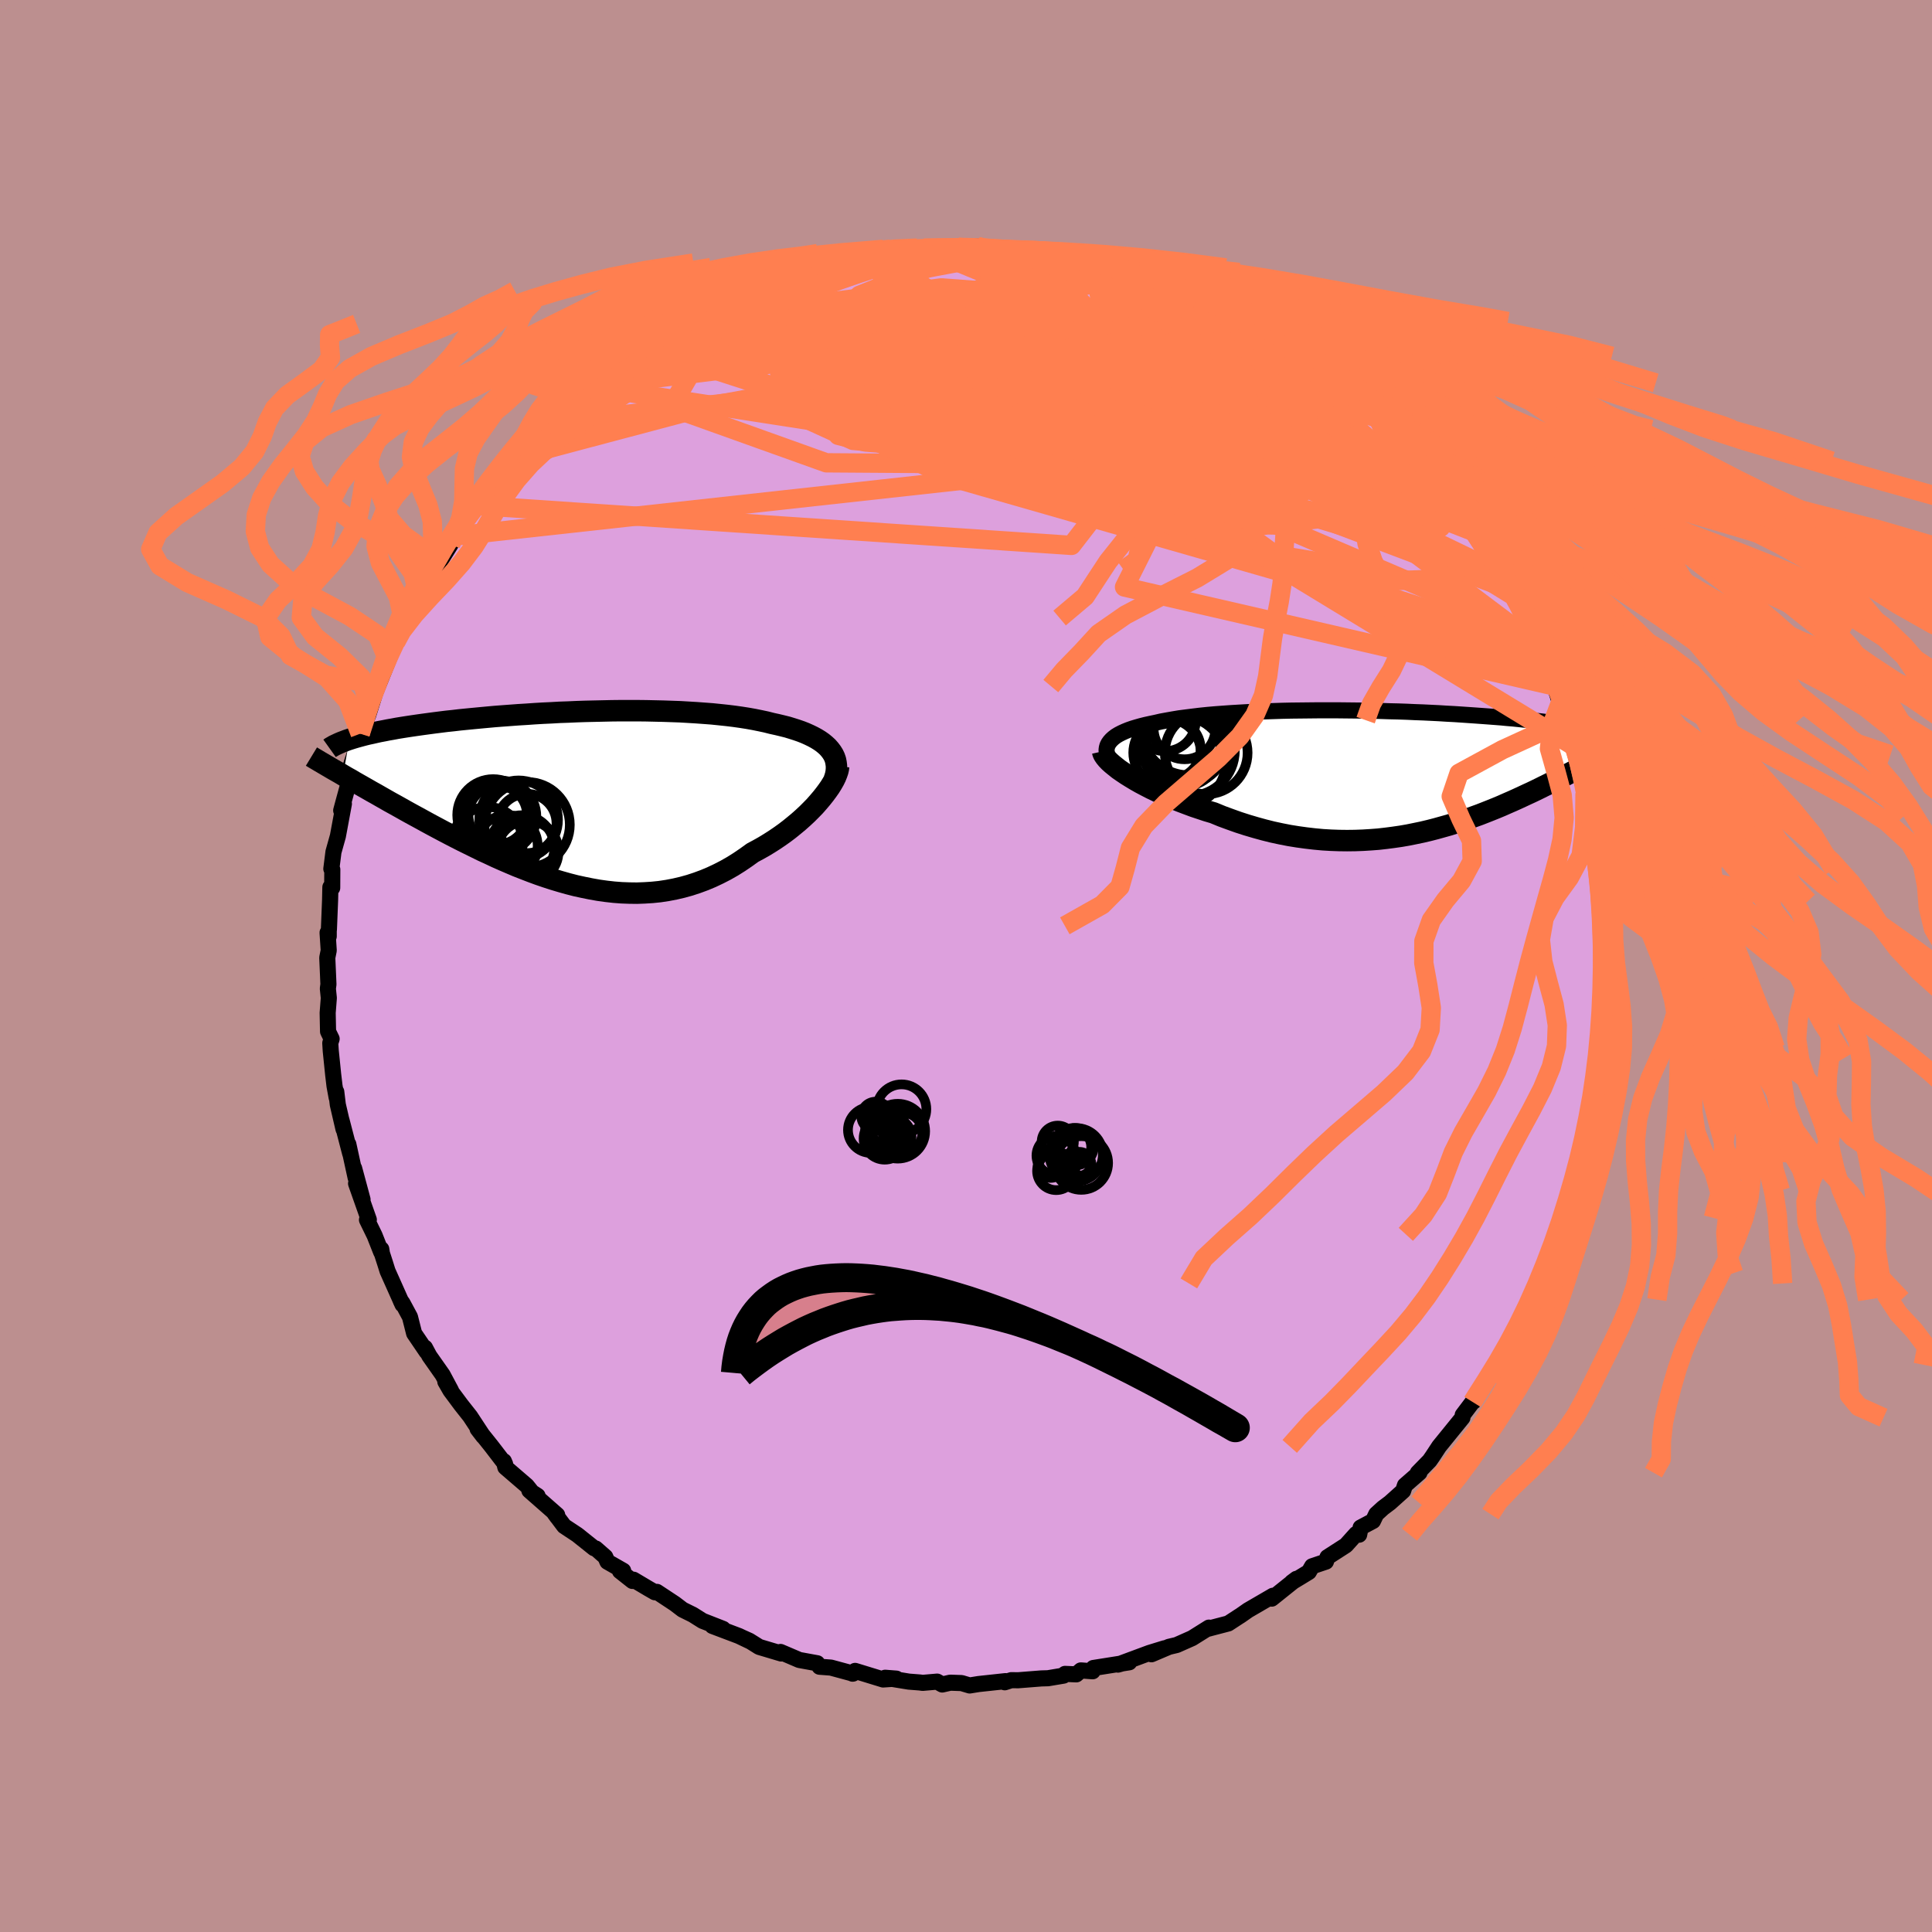 <svg xmlns="http://www.w3.org/2000/svg" width="500" height="500" viewBox="-100 -100 200 200"><defs><clipPath id="c"><path d="m26.63-4.99-.22-.25-.25-.23-.28-.23-.3-.21-.34-.21-.35-.19-.39-.19-.4-.18-.43-.17-.46-.16-.47-.15-.49-.15-.52-.13-.54-.13-.55-.12-.59-.15-.61-.13-.64-.13-.67-.12-.7-.11-.71-.1-.74-.09-.76-.08-.78-.08-.8-.06-.82-.06-.83-.05-.85-.05-.86-.03-.87-.03-.88-.02L7.64-9l-.89-.01h-1.8L4.04-9l-.9.02-.9.02-.9.02-.9.03-.89.04-.88.03-.87.05-.87.04-.85.05-.85.06-.83.05-.81.06-.81.06-.79.06-.77.07-.75.07-.74.07-.72.07-.7.07-.68.08-.67.07-.64.08-.63.08-.6.08-.59.08-.57.08-.55.08-.53.08-.51.08-.49.08-.48.09-.46.08-.45.09-.43.08-.41.09-.39.09-.38.08-.37.09-.34.09-.33.09-.32.09-.3.09-.28.09-.67 3.71.39.23.4.22.4.24.42.24.44.25.44.25.45.26.47.26.47.27.49.28.49.28.51.28.52.29.53.3.54.3.55.3.57.31.58.32.59.32.6.32.62.33.63.33.64.33.65.33.67.33.67.33.69.34.7.32.7.33.72.32.72.31.73.31.74.29.75.29.76.28.76.26.77.25.77.23.78.22.78.2.78.17.79.16.79.14.79.11.8.09.79.06.8.03.79.01.79-.03.79-.05.78-.08.79-.12.78-.15.77-.18.76-.21.76-.25.76-.28.74-.31.74-.35.72-.37.72-.41.7-.44.69-.47.68-.49.58-.31.57-.32.56-.34.55-.35.53-.36.52-.37.5-.38.48-.39.47-.39.45-.4.43-.4.41-.41.39-.4.36-.41.34-.4"/></clipPath><clipPath id="b"><path d="m-28.73-2.73.11-.22.14-.2.18-.2.21-.19.24-.18.28-.17.31-.16.35-.16.37-.15.4-.14.43-.13.46-.13.48-.12.5-.11.53-.11.56-.13.6-.11.62-.11.66-.11.69-.09.72-.09.74-.09.77-.08.8-.07.81-.06.84-.06.85-.05.87-.05.89-.04.9-.04.91-.03.92-.03.92-.02.94-.01.93-.01.94-.01h1.87l.93.01.93.01.92.01.92.02.9.02.9.03.88.02.87.03.86.04.84.03.82.04.81.04.8.05.77.04.76.05.73.05.72.05.7.05.68.05.66.05.64.05.62.06.61.05.58.06.56.06.55.05.53.06.51.05.5.06.48.06.46.06.45.05.44.06.42.06.4.06.39.06.37.05.36.06.35.06.33.06.32.06.83 3.02-.28.15-.29.16-.3.16-.3.17-.32.17-.33.17-.33.18-.35.18-.36.19-.36.19-.37.19-.39.2-.39.2-.41.2-.41.21-.43.21-.44.22-.45.22-.46.22-.48.22-.49.23-.5.23-.51.23-.53.23-.54.24-.55.23-.57.23-.58.23-.59.23-.61.22-.62.23-.63.21-.65.21-.66.21-.68.19-.68.19-.7.18-.72.17-.72.15-.74.15-.75.13-.76.11-.77.1-.79.09-.79.06-.81.05-.81.03-.83.01-.83-.01-.84-.03-.85-.05-.86-.08-.86-.1-.87-.12-.87-.14-.87-.17-.88-.19-.88-.22-.87-.24-.88-.26-.87-.28-.87-.31-.87-.32-.85-.35-.71-.21-.69-.23-.69-.23-.67-.25-.66-.25-.65-.26-.63-.27-.62-.27-.59-.28-.58-.28-.56-.29-.53-.28-.51-.29-.48-.29-.45-.28"/></clipPath><filter id="a"><feTurbulence baseFrequency=".05" numOctaves="3" result="noise" type="noise"/><feDisplacementMap in="SourceGraphic" in2="noise" scale="2"/></filter></defs><rect width="100%" height="100%" x="-100" y="-100" fill="#BC8F8F"/><path fill="plum" stroke="#000" stroke-linejoin="round" stroke-width="1.667" d="m65.98.85-.02.13.17 3-.04-.45-.05.97-.24 2.01-.01-.82-.19 2.25.18.54-.17 1.04-.26 2.98-.22.29.19-.39-.36 2.43-.26 1.38-.38.22-.19 1.85-.22 1.46-.63 2.22.21-1.62-.4 1.49-.36 1.41-.49 1.54-.53 1.3-.38 1.47.14.23-1.22 2.4.43-.41-1.15 2.02-.05 1.07-1.03 1.68-.2.57-.35.74-1.04 2.11.02-.5-.02.59-.69 1.33-.03.15-1.35 1.75-1.8 2.96.86-1.1-1.43 2 .12-.05-.1.04-1.02 1.35-.03.28-2.41 2.97-.69 1.05-.3.43-1.22 1.25.17-.01-1.5 1.31-.19.58-1.36 1.22-.73.55-.69.63-.34.71-1.28.68-.15.74-.32-.07-1.05 1.17-1.91 1.23-.16.46-1.43.48-.34.59-.95.58-.8.48.47-.35-2.56 2.05.13-.3-2.58 1.5-.8.56-.13.08-1.12.73-2.18.57.28-.07-.1-.07-1.74 1.09-1.6.71-.8.19-1.81.77 1.35-.62-1.56.48-3.26 1.21.92-.26.25.02-3.72.59-.07.34-1.22-.09-.47.41-1.17-.05-.15.18-1.61.27-.69.02-2.41.19-.7-.01-.68.22.08-.12-2.78.3-.93.15-.84-.25-1.17-.04-.83.19-.53-.3-1.5.13-.28-.04-1.15-.09-2.45-.4 1.16.09-1.37.09-2.9-.89-.26.29.05-.01-.59-.16-1.7-.46-1.18-.09-.24-.36-1.86-.34-1.94-.83.07.16-2.28-.68-1.02-.64-.8-.36.86.41-1.13-.54-2.75-1.04 1.1.3-2.12-.83-1-.63-1.07-.53-.8-.61-1.86-1.23-.21.04-.66-.38-1.55-.92-.11.13-1.29-1.02.33-.04-1.63-.93-.22-.5-.99-.87-.17-.03-1.74-1.39-1.36-.9-1.02-1.36.32.44-.02-.23-2.88-2.53.85.55-.4-.15-.72-.9-2.22-1.91-.15-.63.13.3-1.42-1.85-1.43-1.79.59.77-1.36-2.07-.94-1.19-1.1-1.48-.53-.92.59.92-.87-1.63-1.37-1.95-.46-.86.17.42-1.29-1.9-.43-1.7-.77-1.43-.19-.26.19.41-1.55-3.47-.26-.83-.32-.99-.07-.45-.01.31-.68-1.72-.79-1.62.19-.02-1.32-3.74.67 1.65-.87-3.23.16 1-.76-3.49.19.96-.9-3.46.21.94-.59-2.54-.16-1.33.04.6-.22-1.2-.14-1.18-.25-2.45-.05-.81.14-.44-.37-.76-.04-1.93.12-1.54-.1-.97.06-.44-.12-2.76.15-.75-.12-1.84.12.38v-.56l.02-.18.12-3 .03-1.35.19.07.01-1.9-.1-.07.22-1.75.46-1.64.62-3.34-.28.69.25-.93.74-2.71-.4.4.49-1.65.52-1.58.32-1.42-.22 1.09.27-1.15.83-1.93.97-3.09-.25.62v-.24l.12.12 1.99-4.94-1.24 2.64 1.33-3.28.74-1.13.82-1.46-.08-.18.45-1 .61-.74 1.22-2.14-.5.34 1.3-1.5 1.05-1.68-.13-.44.32-.35.1-.06 1.29-1.85 1.05-1.34.34-.47.62-.81 1.27-1.66 1.17-.91-.31-.05 1.16-1.12.53-1.07.52-.28.91-1.29 1.11-.83.19-.04 1.37-1.43.08-.33 1.11-.86 1.19-.77.85-.72-.4.31 1.1-1.13.74-.46 1.66-1.03.75-.61 2.59-1.74-1.33.86 1.57-.87 1.92-1.37.21-.11 1.29-.48 1.42-.9-.55.25 1.77-.93.4-.15.08-.01 1.57-.75 1.11-.44 1.49-.64-.36.38 1.18-.47 2.82-1.08h-.45l1.35-.11 1.61-.51 1.87-.46.9-.35.43-.14.19-.03 1.89-.15.61-.03 1.29-.34-.18.06 2.5-.2.94-.24-.4-.13h1.85l2.35-.1 2.04-.05-1.55.21 1.18-.08 3.5.32-1.17-.12 2.6.23.16-.2 1.05.29 1.04-.04.61.05 1.77.26.29.34 1.79.35 1.79.22.73.37.06.06 1.04-.01 2.7.85-1.3-.43 1.01.58 1.06.22 2.13.97-.24-.14 3.11 1.11-.09.05 1.57.79.68.09.27.32 2.31 1.06-.05.25.12-.22 2.83 2.04-1.19-.77 1.04.66.96.5 1.62.8.44.37-.06-.02.86.6 2.61 2.18 1.82 1.19.33.27-.57-.23 1.41 1.02 1.08 1.17.46.39 1.14 1.28.75.85-.75-1.11 2.94 3.26-1.24-1.28 1.97 2.22.25.37 1.39 1.44.69.84 1.15 1.64.24.66.14-.13.2.67-.05-.37.87 1.31 1.57 2.79.82 1.35.58.89-.67-1.13 1.38 2.07.04.46.91.93.73 1.52 1.15 2.55-.55-.84.53 1.13.27.96 1 1.88.07.24.38 1.12.93 2.84-.34-1.05.77 2.61-.08-.87.86 2.77.26 1.34-.05-.52.42 1.28.77 3.33.02.6-.4-1.24.5 2.31.37 1.44.28 3 .42 1.14-.15.14.22 1.87-.12-.49.06 1.14.08.64.17.24.18 2.3-.07 1.87.15-.99-.19 4.13-.02.13" filter="url(#a)"/><path fill="#fff" d="m-28.73-2.73.11-.22.14-.2.18-.2.21-.19.24-.18.28-.17.31-.16.35-.16.37-.15.4-.14.43-.13.46-.13.48-.12.5-.11.53-.11.56-.13.6-.11.62-.11.66-.11.69-.09.72-.09.74-.09.77-.08.8-.07.81-.06.84-.06.85-.05.87-.05.89-.04.9-.04.91-.03.92-.03.92-.02.94-.01.93-.01.94-.01h1.87l.93.01.93.01.92.01.92.02.9.02.9.03.88.02.87.03.86.04.84.03.82.04.81.04.8.05.77.04.76.05.73.05.72.05.7.05.68.05.66.05.64.05.62.06.61.05.58.06.56.06.55.05.53.06.51.05.5.06.48.06.46.06.45.05.44.06.42.06.4.06.39.06.37.05.36.06.35.06.33.06.32.06.83 3.02-.28.15-.29.16-.3.16-.3.17-.32.17-.33.17-.33.18-.35.18-.36.19-.36.19-.37.19-.39.2-.39.2-.41.2-.41.21-.43.21-.44.22-.45.22-.46.22-.48.22-.49.23-.5.23-.51.23-.53.23-.54.24-.55.23-.57.23-.58.23-.59.23-.61.22-.62.23-.63.21-.65.21-.66.21-.68.19-.68.19-.7.18-.72.17-.72.15-.74.15-.75.13-.76.11-.77.1-.79.09-.79.06-.81.05-.81.03-.83.01-.83-.01-.84-.03-.85-.05-.86-.08-.86-.1-.87-.12-.87-.14-.87-.17-.88-.19-.88-.22-.87-.24-.88-.26-.87-.28-.87-.31-.87-.32-.85-.35-.71-.21-.69-.23-.69-.23-.67-.25-.66-.25-.65-.26-.63-.27-.62-.27-.59-.28-.58-.28-.56-.29-.53-.28-.51-.29-.48-.29-.45-.28" filter="url(#a)" transform="translate(43.37 -20.08)"/><path fill="#fff" d="m26.63-4.99-.22-.25-.25-.23-.28-.23-.3-.21-.34-.21-.35-.19-.39-.19-.4-.18-.43-.17-.46-.16-.47-.15-.49-.15-.52-.13-.54-.13-.55-.12-.59-.15-.61-.13-.64-.13-.67-.12-.7-.11-.71-.1-.74-.09-.76-.08-.78-.08-.8-.06-.82-.06-.83-.05-.85-.05-.86-.03-.87-.03-.88-.02L7.64-9l-.89-.01h-1.8L4.04-9l-.9.02-.9.02-.9.02-.9.03-.89.04-.88.03-.87.05-.87.04-.85.05-.85.06-.83.05-.81.06-.81.06-.79.06-.77.07-.75.07-.74.07-.72.07-.7.07-.68.08-.67.07-.64.08-.63.08-.6.08-.59.08-.57.08-.55.08-.53.08-.51.08-.49.08-.48.09-.46.08-.45.09-.43.08-.41.09-.39.09-.38.08-.37.09-.34.09-.33.09-.32.09-.3.09-.28.09-.67 3.71.39.23.4.22.4.24.42.24.44.25.44.25.45.26.47.26.47.27.49.28.49.28.51.28.52.29.53.3.54.3.55.3.57.31.58.32.59.32.6.32.62.33.63.33.64.33.65.33.67.33.67.33.69.34.7.32.7.33.72.32.72.31.73.31.74.29.75.29.76.28.76.26.77.25.77.23.78.22.78.2.78.17.79.16.79.14.79.11.8.09.79.06.8.03.79.01.79-.03.79-.05.78-.08.79-.12.78-.15.77-.18.76-.21.76-.25.76-.28.74-.31.74-.35.72-.37.72-.41.7-.44.69-.47.68-.49.58-.31.57-.32.56-.34.55-.35.53-.36.52-.37.5-.38.48-.39.47-.39.45-.4.43-.4.41-.41.39-.4.36-.41.34-.4" filter="url(#a)" transform="translate(-40.73 -17.42)"/><g fill="none" stroke="#000" transform="translate(43.37 -20.08)"><path stroke-linejoin="round" stroke-width="1.667" d="m-27.49-.05-.32-.31-.28-.31-.23-.3-.19-.28-.14-.27-.1-.26-.05-.26-.02-.24.03-.23.06-.22.11-.22.14-.2.18-.2.21-.19.24-.18.28-.17.31-.16.35-.16.37-.15.4-.14.43-.13.46-.13.48-.12.5-.11.53-.11.56-.13.6-.11.62-.11.66-.11.69-.09.72-.09.74-.09.77-.08.8-.07.81-.06.84-.06.85-.05.87-.05.89-.04.9-.04.91-.03.92-.03.92-.02.94-.01.93-.01.94-.01h1.87l.93.01.93.01.92.01.92.02.9.02.9.03.88.02.87.03.86.04.84.03.82.04.81.04.8.05.77.04.76.05.73.05.72.05.7.05.68.05.66.05.64.05.62.06.61.05.58.06.56.06.55.05.53.06.51.05.5.06.48.06.46.06.45.05.44.06.42.06.4.06.39.06.37.05.36.06.35.06.33.06.32.06.3.05.29.06.28.06.27.06.25.05.25.06.23.06.22.05.2.06.2.06" filter="url(#a)"/><path stroke-linejoin="round" stroke-width="2.222" d="m-29.23-2.14.04.18.09.19.15.22.19.23.23.24.28.25.32.26.35.28.39.27.43.29.45.28.48.29.51.29.53.28.56.29.58.28.59.28.62.27.63.27.65.26.66.25.67.25.69.23.69.23.71.21.85.35.87.32.87.31.87.28.88.26.87.24.88.22.88.19.87.17.87.14.87.12.86.1.86.08.85.05.84.03.83.01.83-.01.81-.03.81-.05.79-.06.79-.09.77-.1.76-.11.75-.13.74-.15.72-.15.72-.17.7-.18.68-.19.68-.19.66-.21.65-.21.63-.21.62-.23.61-.22.59-.23.58-.23.57-.23.55-.23.54-.24.53-.23.51-.23.5-.23.49-.23.48-.22.46-.22.45-.22.44-.22.43-.21.41-.21.41-.2.39-.2.39-.2.37-.19.36-.19.36-.19.35-.18.33-.18.33-.17.32-.17.3-.17.3-.16.29-.16.28-.15.27-.15.27-.15.25-.14.24-.14.24-.13.23-.13.22-.12.21-.13.2-.12.2-.11" filter="url(#a)"/><circle cx="-22.144" cy="-2.37" r="3.072" clip-path="url(#b)" filter="url(#a)"/><circle cx="-22.559" cy="-2.005" r="3.496" clip-path="url(#b)" filter="url(#a)"/><circle cx="-20.234" cy="-2.22" r="4.692" clip-path="url(#b)" filter="url(#a)"/><circle cx="-20.749" cy="-4.52" r="3.2" clip-path="url(#b)" filter="url(#a)"/><circle cx="-21.129" cy="-1.1" r="4.67" clip-path="url(#b)" filter="url(#a)"/><circle cx="-20.854" cy="-2.325" r="3.814" clip-path="url(#b)" filter="url(#a)"/><circle cx="-18.504" cy="-1.99" r="4.284" clip-path="url(#b)" filter="url(#a)"/><circle cx="-20.669" cy="-3.005" r="4.248" clip-path="url(#b)" filter="url(#a)"/><circle cx="-22.764" cy="-5.335" r="3.18" clip-path="url(#b)" filter="url(#a)"/><circle cx="-20.304" cy="-4.625" r="4.958" clip-path="url(#b)" filter="url(#a)"/></g><g fill="none" stroke="#000" transform="translate(-40.73 -17.42)"><path stroke-linejoin="round" stroke-width="2.222" d="m27.11-1.95.11-.36.07-.34.03-.33v-.32l-.04-.31-.06-.3-.1-.29-.13-.27-.17-.27-.19-.25-.22-.25-.25-.23-.28-.23-.3-.21-.34-.21-.35-.19-.39-.19-.4-.18-.43-.17-.46-.16-.47-.15-.49-.15-.52-.13-.54-.13-.55-.12-.59-.15-.61-.13-.64-.13-.67-.12-.7-.11-.71-.1-.74-.09-.76-.08-.78-.08-.8-.06-.82-.06-.83-.05-.85-.05-.86-.03-.87-.03-.88-.02L7.64-9l-.89-.01h-1.8L4.04-9l-.9.02-.9.02-.9.02-.9.03-.89.04-.88.03-.87.05-.87.04-.85.05-.85.06-.83.05-.81.06-.81.06-.79.06-.77.07-.75.07-.74.07-.72.07-.7.07-.68.08-.67.07-.64.08-.63.08-.6.08-.59.08-.57.08-.55.08-.53.08-.51.08-.49.08-.48.09-.46.08-.45.09-.43.08-.41.09-.39.09-.38.08-.37.09-.34.09-.33.09-.32.09-.3.09-.28.09-.27.09-.26.1-.24.09-.22.09-.22.1-.19.09-.19.09-.17.1-.16.09-.14.1" filter="url(#a)"/><path stroke-linejoin="round" stroke-width="2.222" d="m27.54-3.24-.02.23-.06.26-.1.29-.13.32-.16.33-.2.35-.23.37-.26.37-.29.39-.31.39-.34.4-.36.41-.39.4-.41.41-.43.4-.45.4-.47.39-.48.39-.5.38-.52.37-.53.36-.55.35-.56.34-.57.32-.58.31-.68.49-.69.47-.7.44-.72.41-.72.37-.74.35-.74.31-.76.28-.76.25-.76.21-.77.18-.78.15-.79.12-.78.08-.79.05-.79.03-.79-.01-.8-.03-.79-.06-.8-.09-.79-.11-.79-.14-.79-.16-.78-.17-.78-.2-.78-.22-.77-.23-.77-.25-.76-.26-.76-.28-.75-.29-.74-.29-.73-.31-.72-.31-.72-.32-.7-.33-.7-.32-.69-.34-.67-.33-.67-.33-.65-.33-.64-.33-.63-.33-.62-.33-.6-.32-.59-.32-.58-.32-.57-.31-.55-.3-.54-.3-.53-.3-.52-.29-.51-.28-.49-.28-.49-.28-.47-.27-.47-.26-.45-.26-.44-.25-.44-.25-.42-.24-.4-.24-.4-.22-.39-.23-.37-.22-.37-.21-.35-.2-.34-.2-.34-.2-.32-.19-.31-.18-.3-.18-.29-.17-.28-.17" filter="url(#a)"/><circle cx="-4.703" cy="2.795" r="4.42" clip-path="url(#c)" filter="url(#a)"/><circle cx="-8.778" cy="4.59" r="3.636" clip-path="url(#c)" filter="url(#a)"/><circle cx="-7.743" cy="1.79" r="3.032" clip-path="url(#c)" filter="url(#a)"/><circle cx="-7.473" cy="1.945" r="3.726" clip-path="url(#c)" filter="url(#a)"/><circle cx="-8.223" cy="1.79" r="3.714" clip-path="url(#c)" filter="url(#a)"/><circle cx="-5.583" cy="2.285" r="4.074" clip-path="url(#c)" filter="url(#a)"/><circle cx="-4.733" cy="2.665" r="3.072" clip-path="url(#c)" filter="url(#a)"/><circle cx="-5.248" cy="5.18" r="3.368" clip-path="url(#c)" filter="url(#a)"/><circle cx="-6.778" cy="4.96" r="3.168" clip-path="url(#c)" filter="url(#a)"/><circle cx="-4.638" cy="5.565" r="3.188" clip-path="url(#c)" filter="url(#a)"/></g><g fill="none" stroke="coral" stroke-linejoin="round" stroke-width="2"><path d="m15-72.27 3.35 13.41-7.72.97 2.03-.12 4.5.59.72.31-3.44-.7-4.8-1.47-3.58-1.3-1.74-.32-.63.84.07 1.56 1.8 1.65 5.13 1.27 8.6.62 9.49-.28 6.27-1.6.57-3.1-3.51-3.71-1.9-1.58 8.28 4.87" filter="url(#a)"/><path d="m-5.57-73.95 8.32.46 7.73 1.75 6.38 1.79 3.31 1.49.06 1.45-2.32 1.4-3.35.94-3.06.05-1.83-.81-.11-1.15 1.84-.7 3.65.35 4.75 1.54 4.38 2.31 2.11 2.26-1.49 1.49-3.74.98-.15 2.19 9.4 3.01-1-13.6" filter="url(#a)"/><path d="M-9.79-73.44 23.9-54.11l8.43 3.89 2.46-.08-1.54-2.95-4.21-3.99-6.1-3.33-7.55-2.05-7.96-1.03-6.62-.59-3.72-.61-.26-.69 2.57-.43 4.08.37 4.39 1.75 4.29 3.49 4.93 5.3 6.95 6.71 9.8 7.13 11.33 6.17 9.48 3.84 4.74 1.01.75-.79.33.65" filter="url(#a)"/><path d="M55.1-40.76 13.4-60.88l-14.65-6.11-4.21-.25 3.02 1.1 6.72 1.03 6.36.93 3.3.85-.19.51-2.29-.1-2.44-.73-1.22-1.09.3-1.08 1.4-.75 2.12-.19 2.88.49 3.71 1.13 4.16 1.56 3.5 1.52 1.5.82-1.85-.72-7.12-3.11-13.5-5.42-9.27-3.83" filter="url(#a)"/><path d="m-46.47-52.7 19.78-5.25 22.5-4.09 13.12-1.48 5.57-.68 1.9-.9 1.34-.62 2.61.74 4.59 2.75 6.26 4.37 6.6 4.53 5.06 2.88 2.05.09-1.45-2.6-4.58-4.11-7.06-4.28-8.36-3.28-3.94-.3 23.5 8.38" filter="url(#a)"/><path d="m-53.06-44.49 62.1-6.83 22.78-.63 1.51-1.26-10.65-2.87L7.7-59.15l-13-2.01-7.41-.47-.99.98 4.12 1.94 6.75 2.24 6.69 1.88 4.69 1.11 2.13.24.37-.55.03-1.15.61-1.52.68-1.76-.88-2.11-3.32-2.63-3.11-2.44 4.22.52 18.81 8.35L59.2-33.18" filter="url(#a)"/><path d="m40.31-59.17-29.35 2.23L.09-53.36l-11.79-1.05-7.38-3.38-.2-3.43 5.39-2.38 7.16-.95 5.27.48L.2-62.42l-1.15 2.35-1.79 2.23-.69 1.16.59-.55 1.2-2.08 1.89-2.47 4.12-1.23 7.63.93 9 2.17 4.11.4-3.42-3.72 12.95-.26" filter="url(#a)"/><path d="m44.16-55.27 4.99 9.84-7.68-6.62-10.18-7.28-9.12-4.15-6.83-1.24-3.91.49-.62 1.28 2.34 1.62 3.97 1.79 3.52 1.69 1.25.98-1.56-.44-3.13-2.16-2.47-3.31-.14-3.2 2.15-1.99 2.77-.74 1.59-.32 1.67.24 10.25 4.5" filter="url(#a)"/><path d="m8.02-73.86-13.64 7.81 12.31 1.09 11.3.62 5.38 1.24-.07 1.75-3.55 2.03-4.6 1.83-3.75.94-2.39-.53-1.36-1.94-.22-2.58 1.78-2.11 4.21-.95h5.48l4.47-.22.78-2.23-2.45-2.92" filter="url(#a)"/><path d="m40.31-59.17-16.7.56-5.69 4.84-2.74-.73 1.19-3.28 3.66-2.74 4.2-1.18 3.3.05 1.5.64-.86.83-3.41.87-5.54.83-6.54.69-6 .4-4.29-.08-2.25-.58-.51-.93 1.03-.86 2.69-.38 4.01.11 3.63-.11 1.03-1.2-2.41-1.47-9.2 1.76-43.81 4.96" filter="url(#a)"/><path d="M49.47-49.52 18.86-59l-3.79-1.96 1.33.39 2.84 1.96.9 1.78-2.44.95-4.18.94-3.49 1.89-1.57 2.66.24 2.1 1.69.06 3.07-2.65 3.86-4.84 2.32-5.45-3.37-3.89-14.44.03-40.84 5.02" filter="url(#a)"/><path d="m-50.72-47.68 61.64 4.14 4.5-5.82-7.74-4.14-4.4-1.2-1.07-.71-.82-2.01-1.87-3.06-1.95-2.6.48-.68 5.34 1.77 10.06 3.62 10.3 3.8 2.34 1.73-12.88-1.98-25.74-5.52-10.18-9.54" filter="url(#a)"/><path d="m1.21-74.47 4.64 11.88 2.56 10.75-1.79 2.58-.9-1.87.73-3.12 1.46-2.83 1.51-1.83 1.35-.7.88.02-.2-.07-1.86-.88-3.45-1.87-3.98-2.44-2.88-2.14-.66-1.01 1.64.71 4.19 2.7 8.46 4.53 10.43 3.19L6.98-73.82m-27.38 3.21-12.7 7.96.14.52 6.64-1.23 9.44-1.69 8.37-1.44 5.13-.34 1.96 1.24.06 2.38-.94 2.31-2.23 1.13-4.3-.11-5.88-.37-4.22.43 2.56 1.42 11.28 2.23 7.8 2.63-41.72-6.47" filter="url(#a)"/><path d="m21.7-70.03 19.44 16.35 3.34 2.87-4.39-3.91-6.87-5.11-7.8-4.15-8.48-2.81-8.55-1.56-7.35-.41-4.65.62-.66 1.41 3.76 1.88 7.3 2.01 8.42 1.93 6.29 1.84 1.27 2.05-5.48 2.58-12.85 2.48-18.9-.13-16.09-5.76 6.73-11.59" filter="url(#a)"/><path d="m-45.42-54.05 10.48-6.55 11.49-4.67 8.16-2.33 6.55-1.18 6.11-.57 5.05.05 3.08.76 1.19 1.37.55 1.79 1.49 1.99 3.2 1.85 4.18 1.2h3.24l.3-1.43-3.65-2.5-7.23-2.55-9.59-1.45-10.48.36-9.74 1.89-6.84 2.2-1.84.95.73.25-16.43 8.57" filter="url(#a)"/><path d="m27-67.81-34.07.05-14.1 2.42-.86 2.38 6.31 1.42 6.24.43 1.81-.28-2.5-.72-3.88-.96-2.07-1.06 1.41-1 4.71-.71 6.57-.17 6.51.45 4.73.94 1.84 1.15-1.15 1.15-2.99 1.17-2.55 1.39.33 1.65 4.04 1.62 6.1 1.01 5.59-.08 6.2-.11L52.71-44.9" filter="url(#a)"/><path d="m3.17-74.14-6.77 1.72-7.43 2.99 1.76 2.41 6.92 2 5.01 1.78.58 1.19-1.44.35.08-.14 2.61.08 3.27.85 1.8 2.03 1.14 3.61 4.86 5.18 12.15 4.84 11.82-1.41-14.96-22.4" filter="url(#a)"/><path d="M59.2-33.18-2.14-50.75l-15.49-7.75 6.03-4.67 11.44-2.64 8.65-1.1 3.77.09-.23 1.14-2.84 2.06-4.04 2.79-3.21 3.35.31 3.82 5.68 4.08 9.98 3.75 10.3 2.61 6.72 1.12 3.59.6 5.15 1.63 6.45-.22-7.56-16.85" filter="url(#a)"/><path d="m-.34-74.26-13.62 7.01 11.17 5.4 13.83 3.1 6.2.99-.63.07-2.68-.02-1.29-.03.5-.45.7-1.17-.64-1.74-2.22-1.81-2.64-1.21-1.55.14.19 2.16 1.19 4.35.9 5.45-.1 3.94-3.63-1.42-37.51-15.48m65.19.69L28.95-49.9l-6.96 1.89 4.11 1.24 5.5 1.11 2.37.09-.23-.99-1.49-1.77-1.99-2.24-1.95-2.26-1.21-1.79v-.96l1.03-.03 1.29.73.65 1.2-.59 1.17-1.94.37-2.83-1.27-1.76-3.33 3.1-4.63.68-6.76" filter="url(#a)"/><path d="M55.68-39.87 22.3-55.57l6.24.58 9.86 4.08 2.83 1.01-5.05-3.02-9.87-4.74-10.85-3.81-9.12-1.79-6.42-.48-3.81-.55-1.53-1.07.22-.11 1.86 3.85 9.77 10.77 53.04 18.63" filter="url(#a)"/><path d="m8.63-73.81 6.88 15.29-9.55-1.01-.1-3.27 5.38-1.08 4.62 1.08 1.36 1.95-1.24 1.7-2.48.93-3.22.05-4.3-.7-5.57-1.25-6.18-1.59-5.54-1.7-3.78-1.6-1.49-1.31.8-.86 3.02-.23 5.32.71 7.26 1.99 7.23 3.5 3.6 5.17 3.09 7.98L59.2-33.18" filter="url(#a)"/><path d="M.84-74.34 31.88-56.4l5.8 2.83-.75 2.73-3.9 3.33-5.56 1.23-3.74-1.35.37-2.21 2.88-1.39 1.09-.28-3.59.34-5.98 1.05-1.05 2.4 9.19 2.23 9.6-4.5L17.5-71.8" filter="url(#a)"/><path d="m-28.51-66.95 25.97-3.25 11.77.88 8.54 3.13 2.51 2.5-5.11.86-9.76-.3-9.15-.7-4.34-.52 2.04.24 7.61 1.65 10.35 3.71 7.96 5.89-.19 7.09-3.28 6.54 44.51 10.25" filter="url(#a)"/><path d="m63.06-22.68-48.4-29.45-4.78-11.38 3.64-4.09 2.89-1.21 1.79.33 1.13 1.21.22 1.69-.86 2.28-1.99 3.25-3.62 4.03-5.51 3.54-4.89 1.6L5.13-51l15.82 1.03 23.07 4.44 7.67-.98" filter="url(#a)"/><path d="m-33.5-64.12 32.23 10.41-8.41-2.51-6-4.27 3.25-2.75 9.21-.63L6.99-62.4l7.79 3.24 4.29 4.13 1.54 3.65.18 1.84-.28-.55-.72-2.46-1.56-3.11-2.37-2.36-2.48-.82-2.09.35-2.5.02-5.83-1.79-14.83-3.12-25.3 1.78" filter="url(#a)"/><path d="M56.39-38.93 12.62-55.49l-9.6-.52.46 1.72-3.55-.03-7.32-2.14-6.58-3.23-2.78-3.16 1.71-2.43 5.4-1.43 7.65-.34 8.22.73 7.26 1.63 5.18 2.1 2.81 2.05 1.04 1.6.33 1.01.12.21-.83-1.07-3.07-2.92-4.71-4.45-.61-3.65 13.25 2" filter="url(#a)"/><path d="m17.5-71.8 6.44 6.63-3.65 5.34-8.63 2.12-8.37.12-4.85-.5-.13-.02 3.33.94 4.14 1.7 2.77 1.84.5 1.26-1.68-.01-3.32-1.7-3.96-3.26-2.74-4.02 1.01-3.45 6.65-1.29 12.11 2.63 15.57 8 16.06 12.26 7.68 4.74" filter="url(#a)"/><path d="M51.31-47.04 31.54-60.2l-16.01-3.85-10.64.34-7.05 1.45-4.38.97-1.49-.28 1.09-1.42 2.62-1.67 3.12-.67 3.19 1.09 3.27 2.49 3.22 2.3 2.06-.03-1.11-3.34-4.2-4.65 1.28-1.16 28.51 5.49" filter="url(#a)"/><path d="m-27.64-67.6 40.88 13.29-2.79-4.35-6.26-3.26.44-.41 4.56 1.22 4.67 2.14 3.52 2.57 2.75 2.08 1.88.47-.15-1.67-3.12-3.19-5.41-3.17-5.11-1.43-1.6 1.47 3.14 4.3 4.5 5.36-1.61 3.05-7.57-2.56 30.8-10.85" filter="url(#a)"/><path d="m17.5-71.8-26.39 6.9 6.12 4.97 7.23 2.18-.64-.22-4.23-.58-2.24.13 1.74.3 4.6-.58 5.54-1.8 5.2-2.42 4.4-1.98 3.53-.76 2.62.78 1.13 1.95-2.05 1.59-3.8-.58 20.38 3.02" filter="url(#a)"/><path d="m29.31-66.75-8.24.26-9.38 3.07-8.68 2.39-5.49 2.15-2.93 2.04.09 2.06 4.33 2.31 8.34 2.45 10.05 2 8.79.86 5.57-.55 2.28-1.52.08-1.63-1.19-.95-2.67-.08-4.98.38-7.01.17-6.08-.41-.02-.64 9.4-.02L36.7-51.2l10.19 1.09-2.73-5.42" filter="url(#a)"/><path d="m55.1-40.76-32.59-9.7-29.02-4.29-8.75-4.19 6.14-2.89 11.61-.55 9.04 1.35 2.08 2.28-4.32 2.54-6.26 2.27-3.34 1.03 1.08-1.57 3.68-4.5 6.19-4.98 12.72-1.02 12.52 2.44" filter="url(#a)"/><path d="m-27.64-67.6 22.13-.57-7.18 1.32-11.02 2.9-6.66 2.23-.9.41 3.51-.95 6.18-1.17 7.58-.58 7.99.28 7.29 1.14 5.7 2.13 3.89 3.11 2.22 3.36-.08 1.93-4.1-1.44L.3-58.88l-8.65-7.18-.3-5.31 14.58-2.74" filter="url(#a)"/><path d="m-37.17-61.6 29.65-1.82 9.96.32 11.06 1.23 8.25 1.49 1.46 1.17-4.67.98-6.73 1.15-4.39 1.29-.1.96 2.91.14 3.08-.76 1.32-1.18-.08-.81.12.13.8 1.06-.56 1.27-4.73.49-6.98-.24 5.7 3.25L60.54-30.1" filter="url(#a)"/><path d="M44.91-54.42 33.2-52.51 18.4-59.1l-4.19-4.26 1.47.04 1.61 2.81-1.35 3.34-5.05 2.35-7.57.99-7.84.03-5.88-.44-2.82-.69-.22-1 .89-1.3.54-1.16-.22-.34.35.79 3.84 1.32 9.59 1.14 15.46 3.32 41.66 17.85M65.65-10l.2 1.56.88 1.52 2.21 1.96 3.08 2.29 2.93 2.36 2.07 2.28 1.07 2.18.36 2.13.09 2.13.2 2.18.48 2.21.7 2.24.72 2.24.51 2.24.16 2.21-.24 2.2-.55 2.18-.78 2.15-.92 2.1-.98 2.03-1 1.96-.96 1.89-.87 1.83-.75 1.8-.63 1.81-.53 1.82-.49 1.88-.41 1.92-.21 1.94-.02 1.8-.8 1.41M1.21-74.47l.71.14 2.1.15 2.74.2 2.88.28 2.74.34 2.48.4 2.2.44 1.96.5 1.86.58 1.91.65 2.09.73 2.36.79 2.65.86 2.92.89 3.16.95 3.33.99 3.41 1.06 3.44 1.14 3.39 1.21 3.31 1.27 3.18 1.33 3.05 1.37 2.89 1.39 2.71 1.45 2.57 1.51 2.55 1.6 2.74 1.7 3.2 1.75 3.86 1.73 4.5 1.68 4.67 1.69 3.55 1.72-.11.98" filter="url(#a)"/><path d="m1.21-74.47.52.14 1.51.15 1.71.21 1.71.27 1.68.34 1.56.4 1.37.45 1.19.51 1.13.57 1.17.66 1.22.73 1.22.8 1.13.85.98.91.79.94.63 1.01.51 1.07.39 1.14.3 1.21.2 1.28.1 1.33.01 1.37-.08 1.41-.19 1.46-.32 1.53-.5 1.6-.7 1.68-.87 1.72L18.57-47l-1.16 1.71-1.33 1.69-1.37 1.72-1.15 1.75-1.23 1.88-2.64 2.23" filter="url(#a)"/><path d="m-.83-74.42 1.59.17 2.16.16 1.96.16 1.8.19 1.77.27 1.79.36 1.78.43 1.69.51 1.58.58 1.47.64 1.35.71 1.24.76 1.08.81.92.86.76.89.67.93.61.95.58 1 .51 1.09.42 1.18.27 1.31v1.37l-.41 1.39-.83 1.48-.86 1.8" filter="url(#a)"/><path d="m-4.37-74.32 2.69-.01 2.49.1 2.66.14 2.63.16 2.52.19 2.46.26 2.52.34 2.72.42 2.98.5 3.28.56 3.54.63 3.68.69 3.74.74 3.74.8 3.81.85 3.95.89 4.09.91 4.12.92 3.96.89 3.81.92 4.06 1.15 6.32 1.91" filter="url(#a)"/><path d="m-4.63-74.19 1.14-.09h1.92l2.16.08 2.17.12 2.08.15 2 .2 1.99.26 2.02.34 2.06.42 2.07.49 2.06.56 2.06.62 2.04.69 2.05.74 2.03.8 2.02.85 1.99.89 1.96.91 1.9.92 1.8.89 1.74.93 1.86 1.15 2.72 1.91" filter="url(#a)"/><path d="m-5.57-73.95.84-.24 1.72-.1 2.11-.01 2.23.06 2.35.12 2.5.2 2.69.26 2.84.32 2.9.37 2.92.44 2.94.49 3.01.56 3.16.63 3.35.71 3.53.78 3.65.84 3.69.88 3.7.92 3.68.97 3.71 1.04 3.73 1.11 3.72 1.2 3.61 1.28 3.45 1.34 3.25 1.36 3.2 1.34 3.47 1.33 4.18 1.36 5.3 1.56 6.5 1.93 7.93 2.22" filter="url(#a)"/><path d="m-7.89-73.81 1.89-.18 1.78-.17 1.86-.09 1.86-.02 1.86.06 1.86.12 1.84.2 1.74.26 1.54.32 1.3.38 1.07.44.93.5.88.57.93.65 1.02.71 1.08.78 1.12.84 1.11.9 1.09.94 1.02.99.94 1.07.79 1.13.59 1.2.36 1.27.16 1.33.03 1.36.01 1.4.05 1.45.09 1.51v1.61l-.29 1.7-.75 1.75-1.24 1.74-1.44 1.68-1.08 1.7-.41 1.72-1.38.99" filter="url(#a)"/><path d="m-9.18-73.47 1.5-.3 1.96-.24 2.04-.14 2.13-.04 2.24.05 2.31.1 2.36.16 2.43.22 2.52.28 2.61.35 2.68.43 2.73.51 2.74.57 2.76.64 2.78.71 2.82.76 2.84.82 2.87.86 2.88.9 2.91.95 2.95.99 3 1.06 3.07 1.13 3.14 1.22 3.21 1.31 3.24 1.39 3.27 1.47 3.28 1.55 3.35 1.6 3.53 1.64 3.86 1.65 4.18 1.65 4 1.6 2.49 1.11M65.23-11.14l7.2 1.32 6.49 1.54 1.56 1.79-1.11 2.02-1.56 2.23-.92 2.36.15 2.39 1.38 2.35 2.45 2.28 3.03 2.22 2.9 2.18 2.06 2.14.84 2.13-.28 2.12-.94 2.13-.98 2.14-.55 2.16.11 2.18.68 2.19.96 2.19.9 2.15.64 2.09.39 2.01.31 1.94.31 1.9.14 1.83.06 1.59.97 1.18 2.56 1.15" filter="url(#a)"/><path d="m-9.79-73.44 1.29-.3 1.42-.22 1.93-.16 2.21-.1 2.32-.02 2.4.04 2.52.12 2.69.18 2.83.25 2.91.3 2.91.37 2.91.42 2.9.48 2.94.55 3.02.62 3.16.7 3.27.77 3.36.83 3.38.87 3.37.91 3.31.95 3.32 1.01 3.43 1.09 3.63 1.19 3.93 1.3 4.22 1.39 4.4 1.42 4.36 1.38 3.73 1.15 1.08.42" filter="url(#a)"/><path d="m-9.79-73.44 1.82-.29 1.68-.23 1.72-.16 1.91-.1 2.11-.03 2.29.04 2.45.11 2.57.17 2.63.24 2.66.3 2.7.36 2.76.4 2.84.46 2.89.53 2.89.6 2.85.69 2.82.76 2.84.84 2.96.86 3.11.88 3.19.89 3.2.92 3.28.96 3.58.95 3.82.75" filter="url(#a)"/><path d="m-11.87-73.26 1.9-.22 1.75-.24 1.68-.21 1.78-.17 1.92-.09 2.04-.04 2.12.04 2.18.11 2.24.17 2.29.24 2.32.29 2.31.36 2.27.41 2.22.46 2.18.53 2.19.61 2.27.69 2.4.76 2.52.83 2.58.86 2.55.89 2.42.9 2.28.95 2.25 1.01 2.44 1.15 2.93 1.45 4.38 2.35" filter="url(#a)"/><path d="m-12.3-73.12 1.17-.18 1.7-.22 1.89-.23 1.93-.2 1.92-.13 1.89-.05 1.85.03 1.84.09 1.81.14 1.8.21 1.76.27 1.7.35 1.62.41 1.49.49 1.32.57 1.12.63.88.69.62.75.37.81.2.85.15.89.2.93.32.97.41 1.02.38 1.1.13 1.2-.3 1.3-.79 1.38-1.11 1.45-.94 1.55-.32 1.77.01 2.01" filter="url(#a)"/><path d="m-12.3-73.12.98-.18 1.52-.22 1.79-.23 1.94-.2 2.08-.13 2.24-.05 2.37.03 2.48.09 2.59.14 2.71.21 2.81.27 2.92.35 2.99.41 3.03.49 3 .57 2.95.63 2.86.69 2.84.75 2.92.81 3.11.85 3.39.89 3.63.93 3.75.97 3.74 1.02 3.67 1.1 3.69 1.2 3.84 1.3 4.1 1.38 4.48 1.45 5.2 1.55 6.31 1.77 5.98 2.01" filter="url(#a)"/><path d="m-13.2-72.77 1.52-.38 1.74-.29 1.78-.26 1.77-.21 1.79-.16 1.85-.1 1.9-.04 1.94.04 2 .1 2.03.16 2.05.23 2.05.3 2.02.35 1.97.4 1.91.46 1.89.52 1.9.6 1.95.69 1.99.76 1.99.83 1.93.87 1.81.88 1.67.89 1.59.92 1.6.96 1.58.96 1.19.75" filter="url(#a)"/><path d="m-18.03-71.69 2.54-.6 1.95-.5 1.77-.37 1.83-.29 1.93-.25 2-.2 2.07-.13 2.12-.06 2.15.01 2.16.07 2.15.13 2.16.19 2.19.25 2.25.33 2.31.39 2.36.47 2.38.55 2.39.61 2.39.67 2.38.74 2.38.79 2.38.85 2.36.89 2.31.93 2.16.92 1.91.85 1.74.74 1.66.57m22.6 49 .97 3.18.81 2.12.28 1.89.01 2.06.03 2.25.18 2.31.3 2.27.28 2.2.16 2.15-.02 2.17-.2 2.18-.33 2.22L67 15.1l-.47 2.25-.52 2.24-.58 2.22-.63 2.21-.66 2.17-.68 2.14-.66 2.1-.64 2.03-.64 1.97-.69 1.9-.76 1.86-.87 1.84-.98 1.83-1.07 1.85-1.16 1.85-1.21 1.86-1.24 1.85-1.26 1.79-1.27 1.72-1.31 1.64-1.34 1.57-1.32 1.49-1.12 1.39" filter="url(#a)"/><path d="m-22.71-69.88 1.96-.58 2.58-.73 2.48-.66 2.18-.57 1.95-.46 1.8-.38 1.76-.3 1.74-.24 1.74-.17 1.76-.11 1.77-.04 1.77.02 1.77.09 1.75.16 1.7.23 1.61.29 1.52.35 1.4.4 1.32.47 1.27.54 1.28.61 1.32.68 1.34.76 1.33.82 1.21.86 1.02.9.8.93.6.99.5 1.07.52 1.18.66 1.31.75 1.43.52 1.45-.12 1.64" filter="url(#a)"/><path d="m-22.71-69.88 1.81-.58 2.19-.73 2.15-.67 2.07-.56 1.98-.46 1.89-.38 1.84-.3 1.84-.24 1.93-.17 2.03-.11 2.18-.04 2.32.03 2.45.1 2.57.16 2.67.23 2.76.29 2.82.35 2.86.42 2.87.47 2.86.54 2.81.62 2.75.69 2.65.76 2.54.81 2.46.87 2.45.91 2.56.95 2.81 1.02 3.19 1.09 3.58 1.19 3.88 1.3 3.92 1.39 3.74 1.43 3.46 1.38 3.02 1.16 1.7.43" filter="url(#a)"/><path d="m-22.71-69.88 1.73-.58 2.03-.73 2.08-.66 2.09-.56 2.03-.47 1.96-.38 1.9-.3L-7-73.8l1.91-.18 1.97-.11 2.03-.05 2.08.01 2.14.08 2.18.16 2.21.21 2.2.28 2.17.34 2.13.39 2.09.44 2.1.51 2.18.59 2.32.67 2.48.77 2.59.83 2.53.88 2.27.86 1.9.86 1.79.9 2.29 1.07" filter="url(#a)"/><path d="m-25.47-68.68 1.2-.77 1.82-.72 2.06-.66 2.18-.63 2.17-.58 2.09-.51 2-.42 1.96-.35 1.95-.28 1.98-.21 2.02-.14 2.07-.07 2.1-.01 2.12.05 2.12.12 2.12.18 2.13.25 2.18.31 2.22.39 2.27.46 2.3.53 2.31.6 2.28.67 2.25.73 2.2.79 2.16.85 2.13.9 2.12.95 2.04.95 1.95.88 2.43.93" filter="url(#a)"/><path d="m-27.09-67.85.54-.56.84-.58 1.22-.67 1.45-.71 1.72-.69 2-.64 2.15-.57 2.14-.48 2.06-.4 2.03-.33 2.07-.26 2.21-.19 2.39-.13 2.54-.06H.95l2.8.08 2.91.13 3.03.21 3.18.27 3.34.33 3.5.38 3.62.43 3.71.49 3.8.57 3.93.66 4.2.77 4.62.87 5.06.92 4.99.84 2.45.45" filter="url(#a)"/><path d="m-27.09-67.85 1.06-.56 1.19-.59 1.29-.67 1.34-.71 1.47-.69 1.66-.64 1.86-.56 2.03-.48 2.14-.4 2.21-.33 2.25-.25 2.29-.19 2.34-.12 2.43-.06 2.55.01 2.73.08 2.93.15 3.16.21 3.36.27 3.48.34 3.49.39 3.39.45 3.24.51 3.13.59 3.18.68 3.43.75 3.79.83 4.09.87 4.24.88 4.31.89 4.55.93 4.97 1.03 4.37 1.12" filter="url(#a)"/><path d="m-31.93-64.99 2.02-1.32 1.65-1.04 1.46-.82 1.59-.72 1.83-.71 2.01-.69 2.11-.68 2.12-.64 2.07-.57 1.99-.5 1.91-.42 1.86-.35 1.84-.28 1.87-.21 1.92-.15 2-.08L.4-74.2l2.17.05 2.26.11 2.37.17 2.49.26 2.57.34 2.58.41 2.54.41 2.24.23" filter="url(#a)"/><path d="m-33.5-64.12 1.92-1.62.98-1.05 1.32-.87 1.51-.82 1.46-.78 1.45-.73 1.67-.7 1.98-.63 2.26-.58 2.37-.51 2.35-.44 2.29-.36 2.26-.3 2.29-.22 2.4-.15 2.52-.09 2.63-.02 2.7.05 2.73.11 2.76.17 2.83.24 2.94.31 3.12.38 3.35.45 3.61.53 3.79.6 3.86.67 3.72.73 3.41.79 3.05.85 2.88.9 3.07.95 3.48.96 3.74.87 4.69.94" filter="url(#a)"/><path d="m-35.51-62.63 2.4-1.6 1.86-1.1 1.91-.99 2.01-.92 2.1-.83 2.14-.77 2.13-.73 2.07-.7 1.98-.67 1.9-.63 1.86-.56 1.82-.5 1.78-.42 1.73-.35 1.68-.27 1.61-.21 1.57-.14 1.52-.07 1.49-.01 1.47.06 1.44.13 1.43.2 1.39.26 1.36.32 1.3.38 1.22.42 1.16.48 1.1.55 1.06.66 1.01.78.88.9.68 1.03.66 1.18" filter="url(#a)"/><path d="m-37.17-61.6 1.48-1.42 1.6-1.32 1.73-1.19 1.7-1.05 1.74-.94 1.82-.85 1.88-.8 1.85-.74 1.82-.7 1.8-.64 1.82-.59 1.89-.51 1.98-.45 2.09-.38 2.18-.31 2.28-.23 2.37-.17 2.45-.1 2.55-.04 2.61.04 2.66.09 2.68.15 2.67.22 2.68.29 2.71.36 2.77.43 2.83.51 2.93.58 3.12.66 3.44.76 3.83.86 3.95.86" filter="url(#a)"/><path d="m-39.01-60.01.93-1.51 1.56-1.41 1.93-1.31 1.75-1.19 1.45-1.06 1.36-.95 1.5-.87 1.72-.8 1.97-.75 2.16-.71 2.28-.64 2.32-.59 2.3-.53 2.24-.46 2.18-.38 2.14-.32 2.15-.24 2.22-.18 2.3-.11 2.41-.04 2.49.02 2.55.09 2.55.13 2.55.2 2.58.27 2.67.35 2.79.44 2.85.49 2.65.51 1.29.34m39.25 53.33.87 3.54.52 2.9.29 2.28.15 2.05.09 2.11.06 2.23.04 2.27.02 2.24-.03 2.18-.06 2.14-.12 2.13-.18 2.17-.26 2.2-.34 2.23-.42 2.24-.49 2.23-.58 2.21-.64 2.2-.69 2.19-.73 2.17-.75 2.14-.76 2.06-.78 1.96-.79 1.85-.83 1.77-.89 1.75-.98 1.79-.98 1.8m9.26-61.03 2.03 3.53 2.74 2.9 1.78 2.28 1.03 2.05.92 2.1 1.16 2.23 1.59 2.27 2.05 2.24 2.33 2.18 2.17 2.13 1.57 2.13.81 2.16.31 2.2.34 2.23.88 2.24 1.62 2.23 2.1 2.2 2.06 2.2 1.55 2.19.87 2.18.37 2.14.31 2.08.66 1.96L96.54 36l1.62 1.74 1.3 1.73-.36 1.81" filter="url(#a)"/><path d="m64.08-17.89-.04 3.55-.36 2.9-1.22 2.29-1.5 2.07-1.11 2.12-.39 2.23.25 2.27.58 2.25.59 2.19.33 2.15-.08 2.15-.54 2.17-.91 2.21-1.15 2.24-1.22 2.24-1.2 2.23-1.13 2.22-1.1 2.2-1.12 2.18-1.19 2.16-1.25 2.11-1.29 2.05-1.34 1.97-1.42 1.88-1.53 1.82-1.65 1.78-1.7 1.79-1.7 1.8-1.8 1.84-2.1 2-2.28 2.56M-39.46-59.6l.21-.78-.25-1.19v-1.3l.61-1.26 1.31-1.18 1.97-1.07 2.44-.96 2.61-.88 2.53-.81 2.32-.76 2.13-.71 2.02-.66 2.02-.61 2.06-.54 2.1-.48 2.13-.4 2.19-.34 2.27-.27 2.37-.21 2.5-.15 2.7-.05 3.03.04 3.42.12 3.12.14" filter="url(#a)"/><path d="m-40.65-58.83-4.01-1.28 2.06-1.25 1.98-1.29 1.39-1.25 1.42-1.15 1.86-1.04 2.32-.95 2.59-.87 2.64-.8 2.53-.75 2.38-.71 2.22-.68 2.12-.63 2.08-.58 2.07-.51 2.09-.44 2.11-.36 2.15-.29 2.22-.23 2.3-.15 2.4-.1 2.5-.02 2.62.04 2.79.11 2.96.18 3.17.25 3.34.33 3.4.38 3.27.39 2.98.35 2.97.33" filter="url(#a)"/><path d="m-40.65-58.83 1.41-1.26.11-1.24-.88-1.28-.74-1.24.24-1.15 1.31-1.05 2-.94 2.19-.86 2.12-.8 2.06-.74 2.12-.72 2.24-.69 2.33-.65 2.33-.61 2.27-.53 2.27-.46 2.39-.38 2.59-.31 2.78-.24 2.93-.2 3.16-.13 3.31-.07 1.74.04" filter="url(#a)"/><path d="m-43.21-56.21-.02-1.56 1.84-1.31 1.9-1.22 1.71-1.23 1.63-1.26 1.62-1.23 1.58-1.17 1.48-1.07 1.4-.98 1.41-.9 1.54-.83 1.75-.77 1.98-.71 2.15-.67 2.2-.61 2.17-.55 2.1-.49 2.04-.4 2.04-.34 2.11-.28 2.24-.22 2.41-.14 2.64-.06 2.96.04 3.3.12 2.87.14" filter="url(#a)"/><path d="m-43.4-56.17.95-1.34.09-1.27-.79-1.25-.34-1.27.86-1.26 1.88-1.21 2.31-1.14 2.33-1.06 2.23-.96 2.16-.88 2.09-.82 2.01-.76 1.93-.73 1.88-.68 1.9-.64 2.02-.58 2.16-.52 2.33-.45 2.46-.37 2.56-.3 2.64-.23 2.72-.17 2.79-.1 2.89-.04 3.03.03 3.22.1 3.48.16 3.77.25 4.06.35 4.31.47 4.35.57m37.6 55.62.55 1.92.56 2.29.68 2.07.98 1.93 1.38 1.97 1.66 2.08 1.62 2.21L73.12.14l.55 2.35-.16 2.33-.7 2.29-.98 2.24-.98 2.2-.8 2.17-.52 2.15-.22 2.15.01 2.15.17 2.16.23 2.17.18 2.19.02 2.18-.18 2.17-.44 2.13-.68 2.08-.85 2.01-.93 1.95-.94 1.88-.9 1.83-.88 1.79-.98 1.79-1.24 1.83-1.57 1.88-1.84 1.89-1.85 1.76-1.49 1.55-.86 1.33" filter="url(#a)"/><path d="m64.48-16.65.25 1.91.32 2.28.28 2.06.22 1.92.16 1.94.12 2.06.06 2.2V.03l-.05 2.34-.1 2.33-.16 2.29-.21 2.23-.27 2.18-.32 2.16-.39 2.13-.44 2.13-.5 2.13-.57 2.14-.63 2.16-.69 2.19-.76 2.2-.83 2.19-.89 2.17-.93 2.09-.98 2.01-1.03 1.95L55.02 41l-1.2 1.95-1.02 1.6-.36.58" filter="url(#a)"/><path d="m64.48-16.65.47 1.92.46 2.29.28 2.07.23 1.93.21 1.96.17 2.07.1 2.22.05 2.31-.02 2.35-.06 2.33-.1 2.29-.16 2.24-.21 2.2-.27 2.17-.33 2.15-.4 2.14-.45 2.15-.51 2.16-.56 2.17-.61 2.18-.64 2.19-.68 2.17-.73 2.13-.78 2.08-.84 2.02-.9 1.95-.96 1.88-.99 1.82-1.02 1.77-1.11 1.77-1.26 1.83-1.49 1.93-1.61 1.95-1.49 1.77-1.38 1.65" filter="url(#a)"/><path d="m64.48-16.65.44 1.9 1.69 2.28 3.59 2.05 4.74 1.91 4.44 1.92 3.3 2.05 2.25 2.19 1.66 2.3 1.35 2.35 1 2.33.52 2.28v2.22l-.28 2.17-.06 2.15.73 2.12 1.9 2.12 3.03 2.11 3.56 2.13 3.21 2.15 2.05 2.18.59 2.21-.5 2.23-.71 2.22.07 2.13 1.59 1.86 2.82 1.43 1.32 1.19M-46.47-52.7l1.28-1.51 1.42-1.57 1.28-1.46 1.15-1.37 1.11-1.3 1.17-1.28 1.3-1.26 1.44-1.2 1.51-1.14 1.55-1.07 1.56-.97 1.61-.9 1.68-.82 1.83-.78 1.98-.73 2.14-.69 2.24-.65 2.32-.6 2.33-.53 2.29-.46 2.22-.38 2.18-.31 2.15-.25 2.17-.18 2.24-.11 2.31-.05 2.38.02 2.51.09 2.76.12 2.86.18" filter="url(#a)"/><path d="m-47.63-51.58 1.34-1.85 1.13-1.5.96-1.36.99-1.31 1.07-1.26 1.13-1.25 1.17-1.25 1.25-1.24 1.38-1.22 1.53-1.17 1.65-1.09 1.73-1 1.81-.92 1.9-.84 2-.79 2.09-.73 2.17-.69 2.23-.65 2.24-.58 2.2-.51 2.08-.42 2.01-.32 2.22-.3 3.22-.36" filter="url(#a)"/><path d="m-48.49-50.62 1.89-1.29 3.15-1.52 2.43-1.46 1.53-1.39 1.41-1.34 1.89-1.29 2.42-1.28 2.6-1.26 2.41-1.24 2.04-1.21 1.68-1.15 1.5-1.07 1.51-1 1.63-.92 1.78-.85 1.89-.79 1.92-.72 1.87-.66 1.77-.61 1.65-.54 1.53-.47 1.43-.4 1.35-.33 1.28-.27 1.2-.19 1.12-.12 1.01-.05.89.02.73.07.56.14.35.19.16.27.03.35-.01.43-.01.5-.18.5-.32.35" filter="url(#a)"/><path d="m-48.49-50.62.99-1.27 1.01-1.5.81-1.45.73-1.38.8-1.31.98-1.28 1.17-1.26 1.34-1.25 1.43-1.25 1.4-1.21 1.26-1.17 1.03-1.09.85-1.01.83-.92 1.08-.85 1.52-.79 2.02-.74 2.4-.69 2.54-.65 2.47-.59 2.29-.51 2.16-.41 2.3-.33 2.93-.3 4.3-.36" filter="url(#a)"/><path d="m-48.49-50.62 1.19-1.29 1.42-1.52 1.47-1.46 1.48-1.39 1.49-1.33 1.54-1.3 1.59-1.27 1.67-1.26 1.73-1.25 1.77-1.2 1.8-1.15 1.81-1.08 1.8-1 1.82-.92 1.85-.85 1.87-.78 1.92-.73 1.95-.66 1.98-.61 1.98-.54 1.96-.48 1.95-.4 1.94-.33 1.93-.27 1.95-.19 1.97-.12 2-.06 2.02.02 2.01.07 1.97.13 1.92.19 1.93.25 2 .35 2.11.45 2.24.55 2.73.68" filter="url(#a)"/><path d="m-50.72-47.68 1.45-1.57 1.5-1.68 1.47-1.62 1.56-1.55 1.69-1.51 1.78-1.44 1.83-1.39 1.84-1.34 1.83-1.29 1.8-1.26 1.77-1.2 1.76-1.15 1.75-1.06 1.74-.99 1.74-.91 1.75-.85 1.78-.78 1.82-.74 1.88-.7 1.91-.65 1.94-.6 1.92-.53 1.86-.46 1.8-.39 1.73-.31 1.68-.25 1.66-.18 1.66-.11 1.66-.05 1.67.02 1.7.08 1.77.14 1.85.19 1.85.26" filter="url(#a)"/><path d="m-53.06-44.49 1.9-2.54 1.6-2 1.49-1.78 1.43-1.66 1.43-1.58 1.46-1.51 1.48-1.45 1.54-1.39 1.59-1.35 1.65-1.3 1.71-1.26 1.74-1.2 1.76-1.14 1.76-1.07 1.76-.99 1.77-.92 1.78-.84 1.84-.8 1.89-.74 1.96-.69 2.01-.65 2.03-.59 2.03-.53 2-.45 1.96-.39 1.92-.31 1.89-.24 1.89-.18 1.91-.11 1.94-.04 1.98.03 2.04.09 2.11.16 2.2.25 2.24.34 2.27.48 2.39.57" filter="url(#a)"/><path d="m-53.35-43.64.47-1.15.58-1.59.31-1.73.03-1.73.04-1.66.38-1.58.79-1.5.99-1.42.97-1.36.83-1.33.77-1.29.88-1.27 1.18-1.24 1.53-1.21 1.86-1.16 2.08-1.09 2.21-1.02 2.25-.94 2.24-.86 2.24-.81 2.24-.74 2.28-.69 2.3-.63 2.31-.57 2.29-.5 2.31-.43 2.4-.35 2.62-.29 2.95-.24 3.28-.16 3.6-.07 4.15.05 6.2.18" filter="url(#a)"/><path d="m-55.7-40.46-.05-2.36-2.49-1.78-1.47-1.71-.58-1.72-.65-1.71-.75-1.65-.21-1.58.83-1.5 1.9-1.42 2.6-1.37 2.85-1.32 2.75-1.29 2.47-1.27 2.12-1.25 1.77-1.22 1.49-1.17 1.36-1.11 1.37-1.03 1.54-.95 1.77-.87 1.99-.8 2.19-.75 2.37-.71 2.58-.66 2.81-.61 2.92-.53 2.82-.41 2.44-.29 1.61-.25" filter="url(#a)"/><path d="m-56.42-38.66.22-1.99-1.45-1.97-3.04-1.8-3-1.73-2.21-1.72-1.53-1.69-1.05-1.64-.46-1.58.49-1.5 1.75-1.43 2.99-1.36 3.78-1.31 3.91-1.27 3.42-1.26 2.56-1.26 1.72-1.26 1.07-1.23.65-1.17.41-1.05.46-.92.83-.84.2-.8" filter="url(#a)"/><path d="m-57.48-36.92.71-1.79-.47-1.95-1.34-1.91-1.14-1.83-.41-1.78.32-1.74.95-1.7 1.45-1.65 1.79-1.59 1.91-1.51 1.81-1.44 1.6-1.38 1.4-1.34 1.33-1.3 1.4-1.28 1.53-1.25 1.65-1.21 1.67-1.18 1.57-1.1 1.41-1.04 1.28-.95 1.29-.88 1.5-.81 1.91-.75 2.42-.71 2.81-.65 2.98-.6 2.89-.52 2.66-.43 2.61-.33 3.06-.31 4.36-.36" filter="url(#a)"/><path d="m-60.29-30.87.94-3.33.98-2.34 1.06-2.03.97-1.93.75-1.88.39-1.83-.05-1.79-.46-1.74-.71-1.71-.66-1.65-.33-1.59.19-1.52.69-1.45 1.02-1.38 1.16-1.34 1.24-1.3 1.36-1.28 1.6-1.27 1.89-1.23 2.12-1.2 2.2-1.14 2.12-1.05 1.94-.96 1.73-.88 1.52-.8 1.47-.75 1.81-.7 2.72-.68 4.22-.69" filter="url(#a)"/><path d="m-59.05-33.51.37-1.19.3-1.69-.38-1.8-.94-1.79-.92-1.75-.45-1.72.15-1.72.69-1.73 1.12-1.73 1.49-1.7 1.79-1.66 2.01-1.6 2.08-1.55 1.98-1.48 1.78-1.42 1.51-1.38 1.28-1.32 1.1-1.28 1.04-1.22 1.09-1.16 1.24-1.1 1.49-1.02 1.77-.94 2.06-.87 2.32-.81 2.48-.76 2.59-.72 2.61-.68 2.6-.64 2.6-.57 2.62-.49 2.67-.41 2.69-.32 2.57-.27 2.27-.21 2.32-.11" filter="url(#a)"/><path d="m-59.05-33.51.65-1.19 1.3-1.69 1.63-1.8 1.7-1.78 1.55-1.75 1.3-1.72 1.08-1.72 1.01-1.73 1.07-1.73 1.24-1.7 1.46-1.66 1.7-1.6 1.93-1.54 2.09-1.49 2.17-1.42 2.14-1.37 2.03-1.33 1.86-1.28 1.72-1.22 1.63-1.17 1.6-1.1 1.65-1.02 1.72-.94 1.82-.87 1.89-.8 1.95-.76 1.96-.73 1.93-.68 1.85-.65 1.73-.58 1.59-.49 1.48-.41 1.35-.32 1.18-.27.77-.3m-57.84 45.63 1.14-3.38-.91-2.22-2.87-1.92-3.43-1.84-2.84-1.78-1.93-1.74-1.12-1.71-.45-1.71.1-1.72.56-1.72.93-1.7 1.18-1.66 1.29-1.6 1.22-1.55.97-1.49.67-1.42.57-1.37.82-1.33 1.46-1.29 2.25-1.26 2.85-1.21 2.98-1.16 2.57-1.06 1.88-.97 1.45-.82 1.58-.71 1.54-.85" filter="url(#a)"/><path d="m-60.91-29.07-5.39-1.05-3.64-2.01-.97-2.02-1.93-1.92-3.72-1.84-4.06-1.79-2.83-1.73-.95-1.71.75-1.71 1.89-1.71 2.43-1.72 2.4-1.7 1.97-1.66 1.33-1.62.77-1.55.53-1.49.75-1.43 1.3-1.36 1.83-1.32 1.75-1.3.91-1.29-.1-1.25.02-1.11 2.79-1.11" filter="url(#a)"/><path d="m-62.71-24.05 1.11-3.41.9-2.39.93-2.18.95-2.05.93-1.96.93-1.87.94-1.8.95-1.77 1-1.73 1.05-1.73 1.12-1.73 1.18-1.72 1.25-1.7 1.27-1.66 1.28-1.61 1.28-1.55 1.29-1.49 1.34-1.44 1.42-1.38 1.55-1.33 1.67-1.3 1.77-1.25 1.81-1.21 1.81-1.13 1.76-1.05 1.7-.96 1.65-.84 1.63-.76 1.76-.72 2.16-.79 3.2-1.13" filter="url(#a)"/><path d="m-62.71-24.05.74-3.42-.64-2.39-2.22-2.18-2.56-2.06-1.42-1.95.16-1.88 1.26-1.81 1.6-1.76 1.39-1.75.96-1.73.56-1.72.31-1.72.26-1.7.34-1.66.51-1.61.73-1.55.97-1.5 1.2-1.43 1.39-1.38 1.44-1.34 1.35-1.29 1.14-1.25.92-1.19.84-1.12 1.02-1.04 1.41-.95 1.9-.86 2.28-.79 2.46-.75 2.64-.73 3-.74 3.62-.71 4.93-.76" filter="url(#a)"/><path d="m-62.71-24.05-1.3-3.4-2.13-2.39-3.41-2.17-2.52-2.05-.44-1.95 1.28-1.86 1.91-1.8 1.61-1.76.94-1.73.42-1.72.26-1.72.47-1.72.86-1.7 1.24-1.66 1.47-1.62 1.52-1.55 1.44-1.5 1.3-1.43 1.18-1.37 1.14-1.34 1.2-1.3 1.36-1.27 1.5-1.22 1.5-1.17 1.29-1.09.94-.98.43-.78-.35-.39M63.06-22.68l.41 1.67.48 2.15.44 2.26.4 2.35.35 2.33.27 2.24.21 2.15.14 2.16.09 2.21.06 2.24.01 2.22-.04 2.16-.09 2.11-.14 2.1-.2 2.13-.27 2.19-.34 2.24-.43 2.27-.49 2.24-.54 2.14-.59 2.04-.66 2.12-.8 2.51" filter="url(#a)"/><path d="m62.2-25.45 1.15 3.04 1.54 2.44 1.87 2.37 1.62 2.35.96 2.24.38 2.11.14 2 .24 1.99.53 2.04.83 2.15 1.01 2.26.99 2.32.83 2.33.58 2.28.31 2.22.08 2.16-.03 2.13.01 2.11.31 2.08.79 2.05 1.08 2.06.63 2.22-.68 2.58M62.2-25.45l-6.67 3.06-4.49 2.44-.81 2.39 1.01 2.35 1.09 2.25.07 2.11-1.1 2.03-1.67 2-1.46 2.07-.77 2.17-.01 2.27.42 2.31.36 2.32-.13 2.28-.89 2.23-1.66 2.18-2.23 2.14-2.48 2.13-2.45 2.1-2.29 2.1-2.17 2.1-2.16 2.14-2.27 2.16-2.45 2.16-2.37 2.23-1.55 2.59" filter="url(#a)"/><path d="m62.2-25.45 1.24 3.05 2.45 2.44 3.85 2.39 4.4 2.35 4.02 2.24 2.94 2.12 1.63 2.01.6 2 .21 2.07.56 2.16 1.42 2.26 2.36 2.32 3.02 2.32 3.21 2.28 3.02 2.23 2.67 2.17 2.36 2.14 2.17 2.12 2.09 2.09 2.09 2.09 2.26 2.1 2.73 2.14 3.23 2.15 3.08 2.07 4.22 1.91M62.28-24.58l.64 1.7.62 1.91.75 2.09.95 2.23 1.16 2.31 1.3 2.31 1.31 2.23 1.2 2.17.99 2.17.8 2.2.68 2.24.7 2.22.84 2.16 1.05 2.11 1.22 2.1 1.21 2.12.89 2.19.33 2.25-.2 2.29-.31 2.27.16 2.12.78 1.87.49 2.1M61.51-27.19l-.84 2.22-.27 2.47.68 2.42.64 2.4.2 2.34-.22 2.24-.46 2.12-.54 2.03-.57 2.02-.58 2.07-.6 2.16-.61 2.25-.6 2.32-.59 2.32-.61 2.28-.71 2.23-.88 2.18-1.06 2.14-1.21 2.11-1.21 2.1-1.03 2.07-.79 2.1-.85 2.16-1.45 2.23-1.82 1.99" filter="url(#a)"/><path d="m61.85-26.14.52 1.58.57 1.73.55 1.92.52 2.1.49 2.23.43 2.29.36 2.3.3 2.25.22 2.21.15 2.22.1 2.22.04 2.23-.01 2.22-.06 2.19-.1 2.16-.15 2.16-.2 2.18-.27 2.2-.33 2.23-.41 2.24-.48 2.24-.55 2.22-.61 2.2-.68 2.2-.74 2.22-.81 2.2-.83 2.13-.82 1.99-.8 1.77-.82 1.57" filter="url(#a)"/><path d="m61.85-26.14 1.36 1.58 1.21 1.72 1.37 1.91 1.29 2.09.94 2.23.5 2.29.25 2.29.24 2.25.44 2.2.69 2.21.85 2.22.89 2.23.78 2.22.59 2.18.37 2.15.18 2.15.03 2.16-.05 2.2-.12 2.24-.17 2.24-.24 2.24-.28 2.2-.24 2.19-.1 2.19v2.25l-.18 2.26-.58 2.23-.35 2.36" filter="url(#a)"/><path d="m59.47-32.22 5.25 2.47 4.48 2.48 4.02 2.19L76-23.04 77.44-21l.5 2.12-.02 2.2-.26 2.26-.32 2.26-.13 2.25.38 2.22 1.18 2.22 2.05 2.23 2.75 2.23 2.98 2.22 2.7 2.19 1.99 2.16 1.1 2.16.37 2.17-.02 2.2-.05 2.24.15 2.25.37 2.24.45 2.21.39 2.19.22 2.2.03 2.25-.07 2.27.41 2.23 2.24 2.37" filter="url(#a)"/><path d="m59.2-33.18 6.14 2.28-.37 1.92-.93 1.98-.27 2.14.35 2.28.72 2.34.91 2.35 1.03 2.32 1.14 2.24 1.23 2.16 1.27 2.09L71.65-7l1.1 2.12.95 2.18.85 2.25.85 2.29.95 2.31 1.09 2.29 1.2 2.24 1.19 2.2 1.04 2.17.8 2.13.58 2.12.46 2.11.48 2.12.48 2.14.32 2.17.13 2.18.25 2.23.17 2.61" filter="url(#a)"/><path d="m58.07-36.02 1.88 1.81 1.97 2.12 1.06 2.3.49 2.28.44 2.19.7 2.11 1.03 2.1 1.29 2.14 1.36 2.19 1.27 2.24 1.1 2.25.93 2.25.8 2.23.73 2.22.69 2.24.63 2.23L75 1.1l.47 2.19.4 2.17.33 2.15.32 2.17.36 2.21.47 2.24.58 2.26.62 2.24.47 2.21.12 2.18-.22 2.2-.27 2.28.15 2.27.66 1.92" filter="url(#a)"/><path d="m56.39-38.93 1.54 1.96 2.75 2.14 2.82 1.97 1.77 1.89.71 1.9.28 1.99.43 2.11.81 2.22 1.09 2.28 1.17 2.32 1.05 2.29.84 2.24.67 2.17.6 2.1.69 2.09.88 2.1 1.08 2.17 1.18 2.24 1.12 2.31.92 2.33.68 2.3.56 2.24.59 2.2.72 2.16.8 2.14.73 2.1.51 2.03.25 1.95.67 2.23" filter="url(#a)"/><path d="m55.01-41 1.94 2.36 2.45 2.17 2.04 2.12 1.47 2.17 1.21 2.23 1.24 2.22 1.41 2.17 1.53 2.13 1.53 2.11 1.42 2.13L72.5-17l1.04 2.22.79 2.25.53 2.23.29 2.22.14 2.21.09 2.23.2 2.25.4 2.23.65 2.18.87 2.13.94 2.1.85 2.13.64 2.19.45 2.27.33 2.39v2.63l-1.02 3.1" filter="url(#a)"/><path d="m52.71-44.9 1.87 2.76 2.02 1.88 3.1 1.86 3.61 1.98 3.02 2.08 1.85 2.17.77 2.2.16 2.2.09 2.18.42 2.16 1.01 2.16 1.65 2.17 2.22 2.2 2.61 2.23 2.73 2.24 2.6 2.25 2.22 2.24 1.66 2.24.96 2.24.27 2.24-.3 2.23-.58 2.2-.52 2.18-.16 2.18.33 2.19.74 2.21.91 2.25.82 2.25.63 2.25.52 2.23.66 2.21.94 2.21.99 2.26.52 2.29-.09 2.24.38 2.38" filter="url(#a)"/><path d="m52.71-44.9 3.75 2.74 1.17 1.86 1.04 1.84 1.66 1.96 2.46 2.05 3.12 2.14 3.45 2.19 3.52 2.2 3.51 2.16 3.59 2.13 3.81 2.11 4.04 2.14 3.98 2.18 3.45 2.22 2.45 2.24 1.3 2.23.43 2.21.17 2.2.54 2.23 1.31 2.27 2.19 2.27 2.95 2.18 3.61 2.07 4.37 2.03 5.21 2.14 5.39 2.15 2.88 1.16" filter="url(#a)"/><path d="m51.84-46.21 2 3.21 1.51 2.25 1.41 1.92 1.45 1.87 1.47 1.89 1.57 1.9 1.79 1.88 2.07 1.92 2.24 1.97 2.15 2.07 1.85 2.17 1.46 2.26 1.22 2.3 1.2 2.31 1.36 2.26 1.61 2.17 1.77 2.06 1.8 1.97 1.69 1.95 1.58 2.05 1.6 2.25L88.5.95l2.05 2.75 1.28 2.81" filter="url(#a)"/><path d="m51.69-46.51 1.25 1.4 2.18 2.17 1.94 2.09 1.52 1.98 1.29 1.92 1.19 1.92 1.22 1.92 1.29 1.92 1.36 1.96 1.39 2.03 1.31 2.11 1.17 2.19 1.02 2.25.9 2.28.82 2.28.8 2.24.82 2.18.88 2.13.92 2.11.92 2.11.88 2.18.8 2.24.73 2.31.77 2.34.89 2.31 1.09 2.26 1.27 2.2 1.3 2.18 1.05 2.15.52 2.13-.07 1.99-.1 1.37" filter="url(#a)"/><path d="m51.69-46.51 3.31 1.4 1.13 2.17.62 2.1.69 1.97.83 1.93.96 1.92 1.01 1.92 1.07 1.93 1.13 1.96 1.2 2.03 1.32 2.11 1.43 2.2 1.5 2.25 1.46 2.28 1.34 2.28 1.11 2.24.89 2.18.7 2.14.63 2.11.68 2.13.83 2.18 1.04 2.24 1.23 2.31 1.36 2.32 1.4 2.31 1.32 2.26 1.1 2.21.77 2.17.47 2.15.39 2.11.69 2.04L86.46 21l.74 2.24" filter="url(#a)"/><path d="m51.55-46.38.79.87L53.98-44l1.88 1.75 1.7 1.83 1.53 1.89 1.5 1.97 1.52 2.05 1.45 2.12 1.31 2.17 1.12 2.18.96 2.16.9 2.14.9 2.14.99 2.15 1.08 2.18 1.15 2.22 1.18 2.24 1.14 2.23 1.08 2.22.99 2.21.94 2.24.97 2.27L79.32.63l1.19 2.19 1.25 2.08 1.14 2.04.74 2.14.03 2.15.04 1.17" filter="url(#a)"/><path d="m51.55-46.38 6.16.87.02 1.5.17 1.75 1.43 1.82 2.54 1.88 3.32 1.96 3.67 2.05 3.48 2.12 2.85 2.16 1.99 2.18 1.24 2.16.79 2.13.64 2.12.7 2.13.88 2.18 1.16 2.22 1.55 2.24 2.03 2.23 2.54 2.2 2.98 2.19 3.23 2.23 3.28 2.32 3.13 2.33 2.85 2.19 2.59 1.88 2.37 1.69.52 2.13" filter="url(#a)"/><path d="m49.47-49.52 1.42 1.76 1.23 1.37 1.33 1.58 1.35 1.82 1.3 1.91 1.27 1.92 1.33 1.91 1.42 1.9 1.53 1.89 1.56 1.89 1.52 1.91 1.34 1.95 1.09 2.05.82 2.14.62 2.24.54 2.32.59 2.35.71 2.33.83 2.23.91 2.05.97 1.86 1 1.83.61 2.15" filter="url(#a)"/><path d="m48.08-50.96 2.27 2.07 2.41 1.7 2.19 1.57 1.7 1.62 1.17 1.71.82 1.8.77 1.87.94 1.96 1.2 2.04L63-32.51l1.64 2.15 1.74 2.17 1.75 2.16 1.65 2.14 1.47 2.13 1.27 2.15 1.07 2.18.93 2.22.85 2.24.82 2.24.83 2.2.85 2.2.9 2.24.95 2.32.94 2.34.83 2.19.74 1.89.84 1.69.7 2.14" filter="url(#a)"/><path d="m47.1-52.27 1.16 1.23 1.84 1.53 2.13 1.53 2 1.57 1.69 1.68 1.47 1.8 1.43 1.87 1.54 1.92 1.67 1.92 1.77 1.92 1.86 1.92 1.9 1.93 1.92 1.96 1.89 2.02 1.83 2.09 1.76 2.17 1.67 2.24 1.57 2.28 1.41 2.29 1.21 2.26.94 2.18.69 2.11.52 2.06.5 2.05.65 2.12.93 2.27 1.15 2.41 1.23 2.48 1.23 2.36 1.3 2.01.97 1.61" filter="url(#a)"/><path d="m44.16-55.53 2 2.06 2.23 2.14 2.22 1.99 2.3 1.78 2.62 1.68 3.25 1.65 4.02 1.7 4.68 1.75 5.06 1.83 5.2 1.91 5.2 1.99 5.14 2.07 5.03 2.14 4.78 2.18 4.32 2.16 3.68 2.1 3.02 2.03 2.7 2 3.19 2.03 4.38 2.18 4.93 2.63 3.76 3.53M44.91-54.42l1.7 1.74 1.45 1.55 1.43 1.53 1.37 1.52 1.25 1.57 1.2 1.66 1.21 1.77 1.26 1.85 1.26 1.89 1.22 1.9 1.12 1.91 1 1.89.9 1.9.85 1.92.82 1.96.83 2.04.83 2.14.84 2.24.81 2.32.77 2.38.67 2.37.54 2.27.4 2.05.35 1.74.4 1.61" filter="url(#a)"/><path d="m44.16-55.27 7.05.54 2.25 1.53 1.16 1.87.76 1.88.47 1.79.48 1.7.9 1.68 1.59 1.7 2.26 1.77 2.64 1.83 2.6 1.9 2.29 1.99 1.94 2.08 1.77 2.14 1.83 2.17 1.95 2.17 1.98 2.1 1.86 2.04 1.76 2 1.83 2.03 2.03 2.19 2.15 2.63L89.85-10" filter="url(#a)"/><path d="m44.16-55.27.71.57 1.73 1.55 2.09 1.89 2.07 1.9 2.08 1.8 2.21 1.73 2.37 1.71 2.46 1.75 2.47 1.8 2.43 1.88 2.35 1.95 2.26 2.03 2.08 2.1 1.84 2.14 1.55 2.16 1.3 2.16 1.2 2.15 1.3 2.14 1.62 2.16 2.03 2.19 2.4 2.23 2.54 2.24 2.39 2.24 1.99 2.21 1.59 2.21 1.47 2.25 1.74 2.32L98.65.53l2.47 2.21 2.29 1.9 2.1 1.7 1.85 2.14" filter="url(#a)"/><path d="m42.56-56.94 2.32 1.16 1.92 1.15 1.38 1.52 1.27 1.77 1.42 1.82 1.64 1.78 1.91 1.71 2.11 1.7 2.22 1.71 2.23 1.77 2.14 1.83 2 1.91 1.82 1.99 1.57 2.07 1.27 2.14.99 2.18.83 2.16.86 2.12 1.17 2.04 1.64 2.01 2.07 2.03 2.16 2.19 1.75 2.64L82.3-10" filter="url(#a)"/><path d="m42.56-56.94 1.4 1.16 1.59 1.16 2.08 1.54 2.21 1.78 1.87 1.82 1.47 1.78 1.28 1.73 1.33 1.71 1.53 1.73 1.67 1.79 1.73 1.85 1.71 1.93 1.7 2 1.73 2.08 1.75 2.14 1.7 2.16 1.55 2.16 1.37 2.12 1.26 2.1 1.24 2.1 1.32 2.16 1.39 2.26 1.43 2.37 1.5 2.36 1.5 2.08 1.2 1.49.83.92" filter="url(#a)"/><path d="m40.64-58.9 1.62 1.08 2.17 1.51 2.35 1.67 2.83 1.67 3.6 1.64 4.21 1.6 4.4 1.6 4.09 1.63 3.4 1.7 2.51 1.78 1.69 1.84 1.16 1.88 1.08 1.91 1.38 1.91 1.89 1.93 2.36 1.94 2.65 1.98 2.7 2.02 2.59 2.09 2.42 2.17 2.2 2.23 1.96 2.28 1.66 2.3 1.41 2.26 1.28 2.2 1.37 2.11 1.63 2.05 1.89 2.04 2.01 2.11 1.97 2.27 1.94 2.47 2.14 2.59 2.41 2.48 1.34 1.9" filter="url(#a)"/><path d="m40.31-59.17 1.43.7 1.31 1.22 1.47 1.29 1.65 1.41 1.72 1.57 1.66 1.7 1.48 1.76 1.28 1.77 1.14 1.74 1.09 1.75 1.09 1.76 1.14 1.82 1.2 1.87 1.27 1.94 1.33 2.02 1.37 2.09 1.37 2.13 1.31 2.15 1.19 2.16 1.07 2.15.94 2.14.85 2.16.81 2.19.8 2.23.81 2.26.8 2.24.8 2.19.77 2.17.71 2.24.62 2.42.5 2.61.38 2.41.43 1.41" filter="url(#a)"/><path d="m38.49-60.36 1.8 1.25 1.61 1.3 1.61 1.48 1.69 1.61 1.77 1.63 1.84 1.61 1.85 1.59 1.84 1.58 1.81 1.61 1.76 1.67 1.66 1.75 1.59 1.81 1.52 1.87 1.53 1.89 1.55 1.91 1.54 1.89 1.46 1.89 1.39 1.9 1.42 1.94 1.66 2.01 2.06 2.12 2.38 2.24 2.33 2.33 1.82 2.42 1.13 2.59.85 3.33M35.08-63.12l3.32 1.26 5.95 1.57L49-58.8l2.41 1.39.89 1.38.37 1.45.58 1.57 1.24 1.67 2.19 1.72 3.27 1.74 4.32 1.74 5.07 1.75 5.34 1.76 5.01 1.81 4.23 1.86 3.3 1.94 2.46 2.01 1.9 2.07 1.61 2.13 1.47 2.16 1.36 2.16 1.3 2.14 1.41 2.12 1.79 2.14 2.36 2.18 2.92 2.26 3.3 2.32 3.58 2.29 3.97 2.12 4.33 1.84 3.87 1.87 2.29 2.92" filter="url(#a)"/><path d="m34.64-63.49 2.14 1.02 2.36 1.51 2.24 1.51 2.33 1.48 2.71 1.53 3.04 1.57 2.97 1.6 2.53 1.59 1.87 1.58 1.28 1.57.98 1.59 1.07 1.64 1.47 1.73 2.05 1.8 2.56 1.86 2.84 1.89 2.86 1.91 2.69 1.9 2.57 1.87 2.59 1.81 2.64 1.74 2.35 1.67 1.45 1.67" filter="url(#a)"/><path d="m34.64-63.49 7.77 1.05 1.01 1.53.92 1.52 2.31 1.52 3.58 1.55 4.28 1.59 4.24 1.62 3.49 1.61 2.29 1.61 1.1 1.62.37 1.65.33 1.7.97 1.77 1.98 1.82 3.08 1.87 3.95 1.9 4.48 1.91 4.65 1.92 4.52 1.94 4.18 1.96 3.67 2.01 3.02 2.08 2.29 2.16 1.6 2.24 1.09 2.3.87 2.33 1.05 2.3 1.61 2.22 2.52 2.1 3.62 1.97 4.54 1.88 4.79 1.93 4.04 2.18 4.44 3.11" filter="url(#a)"/><path d="m32.06-64.79 2.47 1.13 3.1 1.29 2.82 1.45 2.13 1.48 1.75 1.52 1.81 1.55 2.02 1.58 2.15 1.61 2.13 1.61 1.95 1.6 1.68 1.62 1.41 1.64 1.2 1.7 1.12 1.75 1.17 1.82 1.35 1.86 1.62 1.9 1.93 1.9 2.18 1.92 2.29 1.92L72.59-30l2.04 1.99 1.77 2.05 1.49 2.15 1.29 2.25 1.22 2.33 1.17 2.38 1.11 2.39.98 2.29.89 2.08 1.04 1.76 1.56 1.63" filter="url(#a)"/><path d="m32.21-64.68 1.61.33 1.73.84 2.23 1.18 2.65 1.36 2.76 1.44 2.6 1.48 2.29 1.53 1.98 1.57 1.82 1.59 1.82 1.59 1.94 1.59 2.1 1.58 2.28 1.6 2.45 1.65 2.65 1.73 2.86 1.8 3.05 1.86 3.17 1.9 3.14 1.91 2.9 1.9 2.39 1.88 1.7 1.82 1.13 1.74 1.25 1.69 2.49 1.67" filter="url(#a)"/><path d="m32.21-64.68 1.64.32 1.39.84 1.88 1.17 2.35 1.36 2.62 1.43 2.87 1.48 3.14 1.52L51.55-55l3.77 1.59 4.11 1.59 4.5 1.57 4.91 1.57 5.32 1.58 5.63 1.64 5.65 1.71 5.25 1.8 4.49 1.86 3.72 1.9 3.46 1.91 4.03 1.93 5.3 1.9 7.23 1.84 10.66 1.63" filter="url(#a)"/><path d="m29.38-66.72 2.58 1.18 2.34 1.15 2.14 1.23 2.19 1.32 2.48 1.39 2.84 1.4 3.12 1.39 3.3 1.4 3.38 1.45 3.4 1.53 3.31 1.63 3.05 1.69 2.6 1.72 2.03 1.71 1.5 1.71 1.28 1.71 1.53 1.75 2.23 1.79 3.2 1.87 4.02 1.93 4.34 2.04 4.01 2.16 3.11 2.35 1.89 2.5.6 2.14" filter="url(#a)"/><path d="m29.38-66.72 2.22 1.19 3.44 1.15 3.35 1.23 2.55 1.33 1.97 1.4 1.88 1.4 2.04 1.39 2.2 1.41 2.25 1.46 2.23 1.55 2.18 1.63 2.13 1.69 2.06 1.72 1.99 1.72 1.95 1.72L65.8-43l2.1 1.76 2.29 1.82 2.49 1.88 2.66 1.97 2.77 2.06 2.9 2.16 3.03 2.25 3.05 2.26 2.72 2.1 2.45 1.72 3.44 1.16" filter="url(#a)"/><path d="m29.26-66.5 4.17 1.22 3.8.88 2.42.99 1.47 1.19 1.68 1.35 2.72 1.43 3.85 1.5 4.44 1.55 4.34 1.58 3.7 1.6 2.85 1.61 2.14 1.62 1.7 1.63 1.62 1.67 1.78 1.71L74-43.21l2.32 1.82 2.46 1.86 2.44 1.89 2.31 1.92 2.16 1.92 2.13 1.95 2.25 1.97 2.59 2.01 3.05 2.09 3.52 2.16 3.83 2.23 3.86 2.3 3.57 2.33 3.09 2.31 2.65 2.22 2.42 2.11 2.28 1.98 1.86 1.89 1.07 1.93 1.19 2.19 4.44 3.11" filter="url(#a)"/><path d="m29.26-66.5 2.25 1.22 1.93.86 1.86.98 1.98 1.18 2.36 1.33 2.84 1.43 3.2 1.49 3.31 1.53 3.14 1.57 2.79 1.6 2.38 1.6 2.04 1.6 1.79 1.6 1.64 1.64 1.61 1.68 1.64 1.75 1.76 1.8 1.86 1.86 1.91 1.89 1.86 1.91 1.71 1.9 1.59 1.9 1.62 1.91 1.87 1.93 2.34 2 2.92 2.12 3.41 2.25 3.55 2.33 3.03 2.28 1.7 1.78" filter="url(#a)"/><path d="m29.26-66.5 7.81 1.22 4.72.87 3.89.98 3.08 1.18 2.19 1.34 1.68 1.43 1.74 1.49 2.12 1.54 2.48 1.58 2.64 1.59 2.59 1.6 2.44 1.61 2.33 1.62 2.37 1.64 2.61 1.69 3.01 1.75 3.5 1.81 3.91 1.86 4.03 1.89 3.71 1.91 2.99 1.91 2.04 1.92 1.32 1.92 1.19 1.97 1.88 2.03 3.22 2.14 4.62 2.25 5.43 2.34 5.22 2.44 4.26 2.51 3.34 2.55 2.76 2.06" filter="url(#a)"/><path d="m29.31-66.75 1.17.44 2.87.89 3.17 1.09 2.42 1.21 1.59 1.32 1.2 1.38 1.34 1.4 1.84 1.4 2.49 1.43 3.14 1.48 3.61 1.56 3.86 1.63 3.9 1.68 3.82 1.72 3.74 1.73 3.65 1.74 3.52 1.75 3.27 1.79 2.91 1.85 2.6 1.91 2.49 1.99 2.68 2.07 3.05 2.14 3.33 2.19 3.3 2.18 3.04 2.14 2.78 2.06 2.8 2 3.08 1.96 3.63 1.95 3.24 2.53" filter="url(#a)"/><path d="m29.31-66.75 2.72.44 2.64.89 2.17 1.09 1.81 1.21 1.98 1.32 2.48 1.38 2.99 1.4 3.22 1.4 3.06 1.43 2.61 1.48 2.1 1.56 1.76 1.63 1.65 1.68 1.74 1.72 1.87 1.73 1.93 1.74 1.92 1.75 1.93 1.79 2.08 1.85 2.48 1.91 3.11 1.99 3.74 2.07 4.15 2.14 4.12 2.19 3.57 2.18 2.7 2.14 1.75 2.06 1.12 2 1.24 1.96 2.51 1.95 5.19 2.53" filter="url(#a)"/><path d="m29.31-66.75.97.43 1.82.87 2.5 1.06 2.8 1.19 2.68 1.3 2.43 1.36 2.26 1.38L47-57.78l2.28 1.38 2.42 1.42 2.64 1.51 2.9 1.62 3.13 1.69 3.25 1.72 3.25 1.71 3.18 1.67 3.15 1.67 3.25 1.7 3.54 1.75 3.99 1.84 4.21 1.94 3.18 1.85M29.31-66.75l.69.45 1.36.89 1.72 1.09 2.02 1.22 2.29 1.32 2.42 1.38 2.35 1.4 2.08 1.42 1.79 1.43 1.57 1.5 1.48 1.56 1.5 1.64 1.56 1.69 1.58 1.72 1.54 1.73 1.45 1.75 1.34 1.77 1.26 1.81 1.24 1.86 1.3 1.93 1.41 2 1.55 2.07 1.72 2.13 1.86 2.16 1.94 2.17 1.93 2.14 1.82 2.11 1.6 2.11 1.4 2.16 1.27 2.29 1.2 2.45 1.05 2.54.64 2.25-.08 1.27" filter="url(#a)"/><path d="m29.31-66.75 1.42.45 4.15.89 4.77 1.09 3.86 1.23 2.87 1.32 2.35 1.38 2.2 1.4 2.14 1.42 2 1.44 1.88 1.49 1.87 1.57 2.14 1.64 2.64 1.69 3.32 1.72 4 1.74 4.51 1.75 4.72 1.77 4.59 1.82 4.12 1.86 3.43 1.94 2.71 2 2.14 2.07 1.83 2.13 1.75 2.16 1.83 2.16 2.04 2.14 2.41 2.13 3.05 2.13 3.86 2.18 4.49 2.27 4.38 2.38 3.13 2.37 1.18 2.11.02 1.52 1.88.93M27-67.81l1 1.3.52 1.09.54.98.7 1.05.95 1.19 1.14 1.32 1.26 1.42 1.25 1.49 1.07 1.54.67 1.57.1 1.6-.44 1.6-.81 1.62-.87 1.63-.67 1.66-.36 1.7-.12 1.76-.06 1.82-.15 1.86-.29 1.89-.37 1.91-.33 1.92-.25 1.93-.25 1.96-.44 2-.9 2.07-1.54 2.16-2.23 2.24-2.69 2.32-2.75 2.37-2.27 2.35-1.39 2.27-.54 2.11-.54 1.91-1.84 1.86-3.87 2.18" filter="url(#a)"/><path d="m24.48-69.01 2.44.92 3.73.88 4.43.87 3.8.95 2.92 1.07 2.52 1.18 2.56 1.28 2.67 1.35 2.59 1.37 2.38 1.4 2.27 1.42 2.56 1.47 3.35 1.55 4.46 1.62 5.52 1.67 6.13 1.71 6.06 1.73 5.41 1.72 4.48 1.73 3.59 1.76 2.94 1.82 2.53 1.87 2.29 1.96 2.28 2.06 2.71 2.17 3.75 2.3 5.04 2.37 5.39 2.23 4.96 1.9" filter="url(#a)"/><path d="m24.57-69.06 1.39.74 1.73.84 2.08.94 2.14.97 1.99.98 1.82 1.05 1.74 1.14 1.75 1.26 1.8 1.36 1.85 1.43 1.92 1.5 1.98 1.54 2.04 1.58 2.05 1.58 1.99 1.58 1.89 1.54 1.76 1.51 1.65 1.55 1.62 1.7 1.75 1.92 1.9 1.99 1.45 1.43" filter="url(#a)"/><path d="m21.46-70.17 3.07 1.06 2.75.96 2.2.91 1.66.91 1.42.98 1.47 1.09 1.68 1.19 1.89 1.28 2 1.34 1.99 1.37 1.89 1.42 1.77 1.44 1.66 1.5 1.59 1.57 1.54 1.62 1.49 1.68 1.44 1.71 1.39 1.73 1.37 1.75 1.41 1.77 1.49 1.81 1.57 1.86 1.6 1.93 1.57 2 1.44 2.07 1.27 2.13 1.1 2.17.98 2.17.97 2.14 1.03 2.11 1.15 2.08 1.2 2.13L73.69-16l1.11 2.56 1.12 2.86 1.24 2.59" filter="url(#a)"/><path d="m21.7-70.03 1.84.87 1.49.82 1.52.89 1.43.94 1.27.97 1.16 1.01 1.12 1.08 1.16 1.18 1.21 1.28 1.29 1.38 1.34 1.45 1.33 1.51 1.22 1.55.99 1.58.68 1.59.35 1.59.1 1.6-.01 1.63.05 1.66.28 1.74.62 1.8.92 1.86 1.03 1.9.83 1.92.33 1.91-.32 1.89-.88 1.84-1.11 1.76-.97 1.7-.6 1.68M21.7-70.03l2.72.87 2.92.82 3.08.89 3.24.94 3.34.97 3.38 1.01 3.61 1.08 4.05 1.18 4.55 1.28 4.84 1.38 4.77 1.45 4.36 1.51 3.82 1.55 3.33 1.58 3.08 1.59 3.07 1.59 3.24 1.6 3.51 1.63 3.75 1.66 3.96 1.74 4.08 1.8 4.12 1.86 4.05 1.9 3.89 1.92 3.65 1.91 3.44 1.89 3.46 1.84 3.91 1.76 4.6 1.7 4.85 1.68M21.7-70.03l-2.61.87-.02.82 1.4.88 1.11.94.43.97.03 1-.06 1.08.08 1.17.32 1.28.54 1.36.63 1.45.63 1.5.6 1.55.67 1.58.87 1.59 1.11 1.59 1.17 1.59.92 1.6.23 1.65-.77 1.72-1.97 1.8-3.07 1.87-3.76 1.9-3.67 1.93-2.79 1.94-1.76 1.92-1.8 1.85-1.38 1.65" filter="url(#a)"/><path d="m19.57-71 2.15.9 2.3.96 2.09.94 1.84.92 1.69.93 1.64.99 1.68 1.08 1.73 1.18 1.74 1.27 1.73 1.32 1.67 1.37 1.6 1.41 1.54 1.44 1.5 1.49 1.46 1.55 1.44 1.62 1.4 1.68 1.37 1.7 1.3 1.73 1.25 1.74 1.18 1.76L55-41.23l1.09 1.84 1.06 1.91 1.02 1.99.99 2.07.96 2.15.92 2.2.87 2.21.8 2.15.72 2.06.63 2 .51 1.9.11.86" filter="url(#a)"/><path d="m19.57-71 2.25.9 2.46.97 2.23.94 1.9.92 1.69.93 1.64.99 1.68 1.09 1.74 1.18 1.77 1.27 1.75 1.33 1.71 1.37 1.66 1.41 1.64 1.45 1.63 1.5 1.65 1.56 1.64 1.62 1.62 1.67 1.57 1.71 1.5 1.73 1.44 1.75 1.39 1.77 1.33 1.8 1.3 1.86 1.25 1.92 1.19 2 1.13 2.07 1.07 2.13 1.05 2.18 1.05 2.18 1.07 2.15 1.07 2.08 1.01 2.05.93 2.07.83 2.22.83 2.65.95 3.58" filter="url(#a)"/><path d="m19.57-71 2.23.9 2.75.96 3.28.95 3.75.91 3.84.93 3.5 1 2.99 1.08 2.63 1.18 2.47 1.27 2.43 1.33 2.38 1.37 2.29 1.4 2.31 1.45 2.53 1.49 2.99 1.56 3.61 1.62 4.21 1.68 4.61 1.7 4.66 1.73 4.39 1.75 3.85 1.76 3.29 1.8 2.94 1.85 2.99 1.91 3.51 1.99 4.32 2.08 5 2.14 5.18 2.19 4.72 2.19 3.86 2.15 3.12 2.07 2.78 2 2.78 1.97 3.15 1.96 6.39 2.54" filter="url(#a)"/><path d="m19.57-71 2.17.89 2.38.96 2.15.94 1.87.9 1.73.92 1.72.98 1.81 1.06 1.9 1.17 1.95 1.25 1.95 1.32 1.91 1.36 1.81 1.39 1.7 1.41 1.6 1.46 1.54 1.54 1.52 1.61 1.52 1.67 1.51 1.71 1.47 1.72 1.4 1.71 1.35 1.71 1.33 1.74 1.34 1.78 1.36 1.85 1.35 1.91 1.33 1.96 1.27 1.97 1.03 2.01" filter="url(#a)"/><path d="m18.51-71.22 2.86 1.05 2.33.91 1.94.86 1.79.88 1.75.92 1.73.95 1.7.99 1.72 1.04 1.74 1.14 1.76 1.24 1.76 1.34 1.72 1.42L42.98-57l1.64 1.54 1.62 1.58 1.6 1.6 1.55 1.58 1.46 1.53 1.32 1.45 1.16 1.36 1.14 1.54 1.73 2.71" filter="url(#a)"/><path d="m17.5-71.8 2.7.8 2.18.89 2.29.93 2.45.93 2.7.91 3.05.93 3.39.98 3.51 1.07 3.35 1.15 2.97 1.25 2.59 1.31 2.45 1.36 2.62 1.38 3.03 1.41 3.53 1.46 3.9 1.52 4.11 1.61 4.13 1.68 4.12 1.71 4.12 1.72 4.14 1.7 4.13 1.71 4.03 1.72 3.87 1.78 3.85 1.85 4.29 1.92 4.82 1.95 3.44 1.95" filter="url(#a)"/><path d="m17.5-71.8 2.36.8 4.24.89 5.47.93 4.79.92 3.19.91 1.83.93 1.24.98 1.5 1.06 2.37 1.16L48-61.98l4.45 1.31 4.79 1.35 4.36 1.38 3.41 1.4 2.43 1.45 2.05 1.52 2.54 1.61 3.83 1.68 5.39 1.72 6.54 1.71 6.71 1.7 5.76 1.69 4.05 1.71 2.44 1.77 2.05 1.85 3.32 1.95 2.5 1.87" filter="url(#a)"/><path d="m18.8-71.37 1.4.48 2.22.79 1.96.85 1.79.88 1.79.91 1.82.94 1.84.98 1.83 1.03 1.88 1.1 1.93 1.19 2.01 1.28 2.06 1.37 2.04 1.44 1.99 1.51 1.91 1.55 1.84 1.57 1.79 1.6 1.78 1.6 1.79 1.62 1.77 1.65 1.75 1.69 1.69 1.75 1.63 1.8 1.57 1.86 1.53 1.89 1.49 1.91 1.4 1.91 1.31 1.91 1.19 1.9 1.13 1.92 1.09 1.99 1.04 2.13.96 2.29.97 2.44 1.33 2.99" filter="url(#a)"/><path d="m16.1-72.22 1.7.54 2.17.75 2.44.86 2.45.9 2.32.92 2.2.93 2.16.95 2.22 1.01 2.31 1.09 2.44 1.17 2.6 1.25 2.78 1.32 2.94 1.36 3 1.4 2.9 1.44 2.65 1.5 2.25 1.55 1.84 1.62 1.54 1.67 1.44 1.7 1.58 1.73 1.94 1.74 2.38 1.77 2.82 1.79 3.12 1.85 3.27 1.91 3.33 1.98 3.38 2.08 3.48 2.15 3.54 2.2 3.36 2.21 2.78 2.16 1.9 2.06 1.16 2.01 1.12 1.9 2.68.86" filter="url(#a)"/><path d="m15.06-72.21 2.55.67 1.95.67 1.98.77 1.97.83 1.88.87 1.8.9 1.73.93 1.7.97 1.68 1.02 1.69 1.09 1.71 1.18 1.72 1.26 1.73 1.36 1.7 1.43 1.66 1.49 1.61 1.55 1.54 1.57 1.47 1.59 1.39 1.59 1.31 1.59 1.26 1.62 1.21 1.66 1.2 1.72 1.19 1.8 1.18 1.87 1.15 1.91 1.09 1.94 1.02 1.94.91 1.93.8 1.86.66 1.65" filter="url(#a)"/><path d="m14.27-72.64 1.68.52 3.26.6 4.46.68 4.41.77 3.35.82 2.19.87 1.53.9 1.46.94 1.77.98 2.13 1.04 2.38 1.1 2.49 1.19 2.54 1.28 2.65 1.36 2.85 1.44 3.11 1.5 3.35 1.54 3.49 1.57 3.52 1.6 3.48 1.6 3.44 1.63 3.48 1.65 3.53 1.69 3.48 1.75 3.2 1.8 2.69 1.86 2.06 1.89 1.59 1.91 1.54 1.92 2.03 1.91 2.88 1.9 3.7 1.93 4.11 1.99 3.92 2.13 3.29 2.29 2.38 2.45 1.52 2.99" filter="url(#a)"/><path d="m10.4-73.55 2.53.6 1.87.46 1.73.46 1.81.55 1.96.68 2.08.77 2.14.85 2.15.89 2.13.92 2.07.96 2.04 1.02 1.98 1.09 1.93 1.16 1.86 1.24 1.78 1.3 1.7 1.35 1.65 1.39 1.62 1.44 1.63 1.49 1.67 1.55 1.7 1.61 1.71 1.67 1.7 1.7 1.68 1.72 1.65 1.74 1.65 1.75 1.67 1.79 1.73 1.83 1.76 1.9 1.73 1.98 1.63 2.07 1.46 2.17 1.3 2.26 1.21 2.27 1.11 2.13 1.01 1.75 1.19 1.18" filter="url(#a)"/><path d="m8.63-73.81 3.08.57 4.32.55 3.59.57 2.34.61 1.68.69 1.68.75 1.98.8 2.29.85 2.51.9 2.75.93 3.02.98 3.33 1.03 3.63 1.09 3.81 1.18 3.88 1.26 3.83 1.35 3.69 1.43 3.43 1.48 3.12 1.54 2.79 1.57 2.56 1.59 2.57 1.6 2.86 1.6 3.43 1.63 4.19 1.68 4.92 1.73 5.41 1.8 5.42 1.86 4.85 1.91 3.81 1.94 2.76 1.94 2.37 1.91 3.16 1.85 4.7 1.76 4.44 1.69" filter="url(#a)"/><path d="m8.02-73.86 2.44.41 2.56.48 2.28.46 2.02.48 2 .57 2.2.66 2.52.76 2.89.83 3.31.88 3.72.92 4.01.95 4.12 1.01 3.96 1.08 3.55 1.15 3.01 1.23 2.48 1.29 2.1 1.34 1.98 1.38 2.15 1.43 2.59 1.47 3.22 1.54 3.97 1.6 4.66 1.67 5.21 1.71 5.54 1.72 5.62 1.72 5.44 1.73 5.01 1.75 4.33 1.79 3.55 1.86 2.94 1.92 3.01 1.96 3.93 1.98 3.65 2.03" filter="url(#a)"/><path d="m6.98-73.82 2.14.21 2.21.42 2.39.5 2.4.55 2.26.62 2.09.67 1.97.73 1.91.79 1.93.84 1.99.88 2.1.92 2.23.96 2.33 1 2.39 1.07 2.41 1.15 2.38 1.23 2.35 1.33 2.31 1.41 2.26 1.48 2.2 1.54 2.11 1.58 2 1.59 1.91 1.59 1.88 1.56 1.89 1.51 1.92 1.51 1.98 1.7 2.29 2.14 2.61 2.47" filter="url(#a)"/><path d="m6.98-73.82 1.85.21 2.19.42 2.27.51 2.2.56 2.09.62 2.03.68 2.02.74 2.01.8 2.01.85 1.98.89 1.93.93 1.9.98 1.86 1.02 1.84 1.1 1.85 1.17 1.86 1.26 1.86 1.34 1.84 1.42 1.83 1.49 1.83 1.53 1.83 1.57 1.83 1.59 1.81 1.6 1.74 1.6 1.63 1.62 1.51 1.67 1.4 1.73 1.33 1.8 1.31 1.87 1.34 1.91 1.35 1.95 1.37 1.95 1.36 1.93 1.35 1.87 1.39 1.66" filter="url(#a)"/><path d="m5.93-74.11 2.44.3 2.43.4 2.14.44 1.94.46 1.94.49 2.13.58 2.48.66 2.94.76 3.4.82 3.77.87 3.99.92 4.06.96 4.01 1.01 3.91 1.08 3.81 1.15 3.7 1.23 3.53 1.29 3.26 1.34 2.94 1.39 2.66 1.42 2.51 1.48 2.6 1.55 2.93 1.6 3.41 1.67 3.95 1.7 4.36 1.72 4.59 1.73 4.54 1.74 4.35 1.76 4.15 1.8 4.05 1.87 3.97 1.94 3.71 2.02 3.42 2.16 3.74 2.46 5.22 3.2" filter="url(#a)"/><path d="m-.34-74.26 3.41.19 2.21.14 1.89.19 1.94.27 2.11.37 2.22.46 2.28.52 2.29.6 2.26.66 2.25.73 2.26.78 2.28.82 2.32.88 2.39.91 2.44.95 2.46 1.01 2.45 1.06 2.38 1.14 2.31 1.23 2.25 1.32 2.22 1.4 2.26 1.48 2.38 1.54 2.54 1.58 2.7 1.61 2.82 1.6 2.81 1.56 2.64 1.47 2.42 1.39 2.53 1.57 3.28 2.72" filter="url(#a)"/></g><g fill="none" stroke="#000"><circle cx="11.28" cy="18.71" r="1.942" filter="url(#a)"/><circle cx="11.408" cy="19.534" r="2.758" filter="url(#a)"/><circle cx="11.728" cy="20.474" r="1.236" filter="url(#a)"/><circle cx="9.336" cy="21.222" r="1.978" filter="url(#a)"/><circle cx="11.932" cy="20.394" r="2.778" filter="url(#a)"/><circle cx="11.876" cy="20.782" r="1.166" filter="url(#a)"/><circle cx="8.764" cy="20.606" r="1.332" filter="url(#a)"/><circle cx="11.008" cy="18.746" r="1.952" filter="url(#a)"/><circle cx="9.5" cy="18.19" r="1.668" filter="url(#a)"/><circle cx="9.308" cy="19.626" r="2.014" filter="url(#a)"/><circle cx="-7.638" cy="17.694" r="1.996" filter="url(#a)"/><circle cx="-9.166" cy="16.97" r="1.274" filter="url(#a)"/><circle cx="-8.414" cy="17.862" r="2.186" filter="url(#a)"/><circle cx="-8.33" cy="16.382" r="1.958" filter="url(#a)"/><circle cx="-6.574" cy="17.238" r="2.06" filter="url(#a)"/><circle cx="-6.67" cy="14.818" r="2.564" filter="url(#a)"/><circle cx="-8.69" cy="17.938" r="1.682" filter="url(#a)"/><circle cx="-9.346" cy="15.534" r="1.492" filter="url(#a)"/><circle cx="-7.066" cy="17.102" r="2.838" filter="url(#a)"/><circle cx="-9.842" cy="16.974" r="2.376" filter="url(#a)"/></g><path fill="#D77F8C" stroke="#000" stroke-linejoin="round" stroke-width="3" d="m-23.87 42.14.05-.57.07-.55.09-.53.1-.51.12-.5.13-.47.15-.46.17-.44.18-.42.2-.41.21-.38.23-.37.24-.36.25-.33.27-.32.29-.31.29-.29.31-.27.33-.25.33-.24.35-.23.36-.21.38-.19.38-.18.4-.17.41-.15.42-.14.43-.12.44-.11.45-.09.47-.09.47-.07.48-.05.49-.04.51-.03.51-.02.52-.01.53.01.53.02.55.03.55.04.57.05.56.07.58.07.59.09.59.09.59.11.61.11.61.13.61.14.63.14.62.16.64.16.63.18.65.18.64.19.66.2.65.2.66.22.67.22.66.23.67.24.68.25.67.25.68.26.68.26.69.28.68.28.69.28.69.29.69.3.69.3.69.31.69.31.69.31.7.33.69.32.69.33.69.34.69.34.69.34.69.35.68.34.69.36.68.35.68.36.68.36.67.37.68.36.66.37.67.37.66.37.66.37.65.37.65.38.65.37.64.38.64.38.63.37-.52-.3-.52-.3-.52-.29-.51-.3-.52-.3-.52-.3-.52-.3-.51-.29-.52-.3-.52-.29-.52-.29-.51-.29-.52-.29-.52-.28-.52-.29-.51-.28-.52-.28-.52-.27-.52-.28-.51-.27-.52-.27-.52-.26-.52-.26-.51-.26-.52-.26-.52-.25-.52-.24-.51-.25-.52-.24-.52-.23-.52-.23-.51-.23-.52-.22-.52-.21-.52-.21-.51-.21-.52-.2-.52-.19-.52-.19-.51-.18-.52-.18-.52-.17-.52-.17-.51-.16-.52-.15-.52-.14-.52-.14-.51-.13-.52-.13-.52-.12-.52-.1-.51-.11-.52-.09-.52-.09-.51-.08-.52-.07-.52-.06-.52-.05-.51-.05-.52-.03-.52-.03-.52-.02-.51-.01h-.52l-.52.01-.52.02-.51.03-.52.04-.52.04-.52.06-.51.07-.52.08-.52.09-.52.1-.51.12-.52.12-.52.13-.52.15-.51.16-.52.17-.52.18-.52.19-.51.21-.52.21-.52.23-.52.24-.51.26-.52.27-.52.28-.52.29-.51.31-.52.32-.52.33-.52.35-.51.36-.52.38-.52.39-.52.4-.51.42" filter="url(#a)"/></svg>